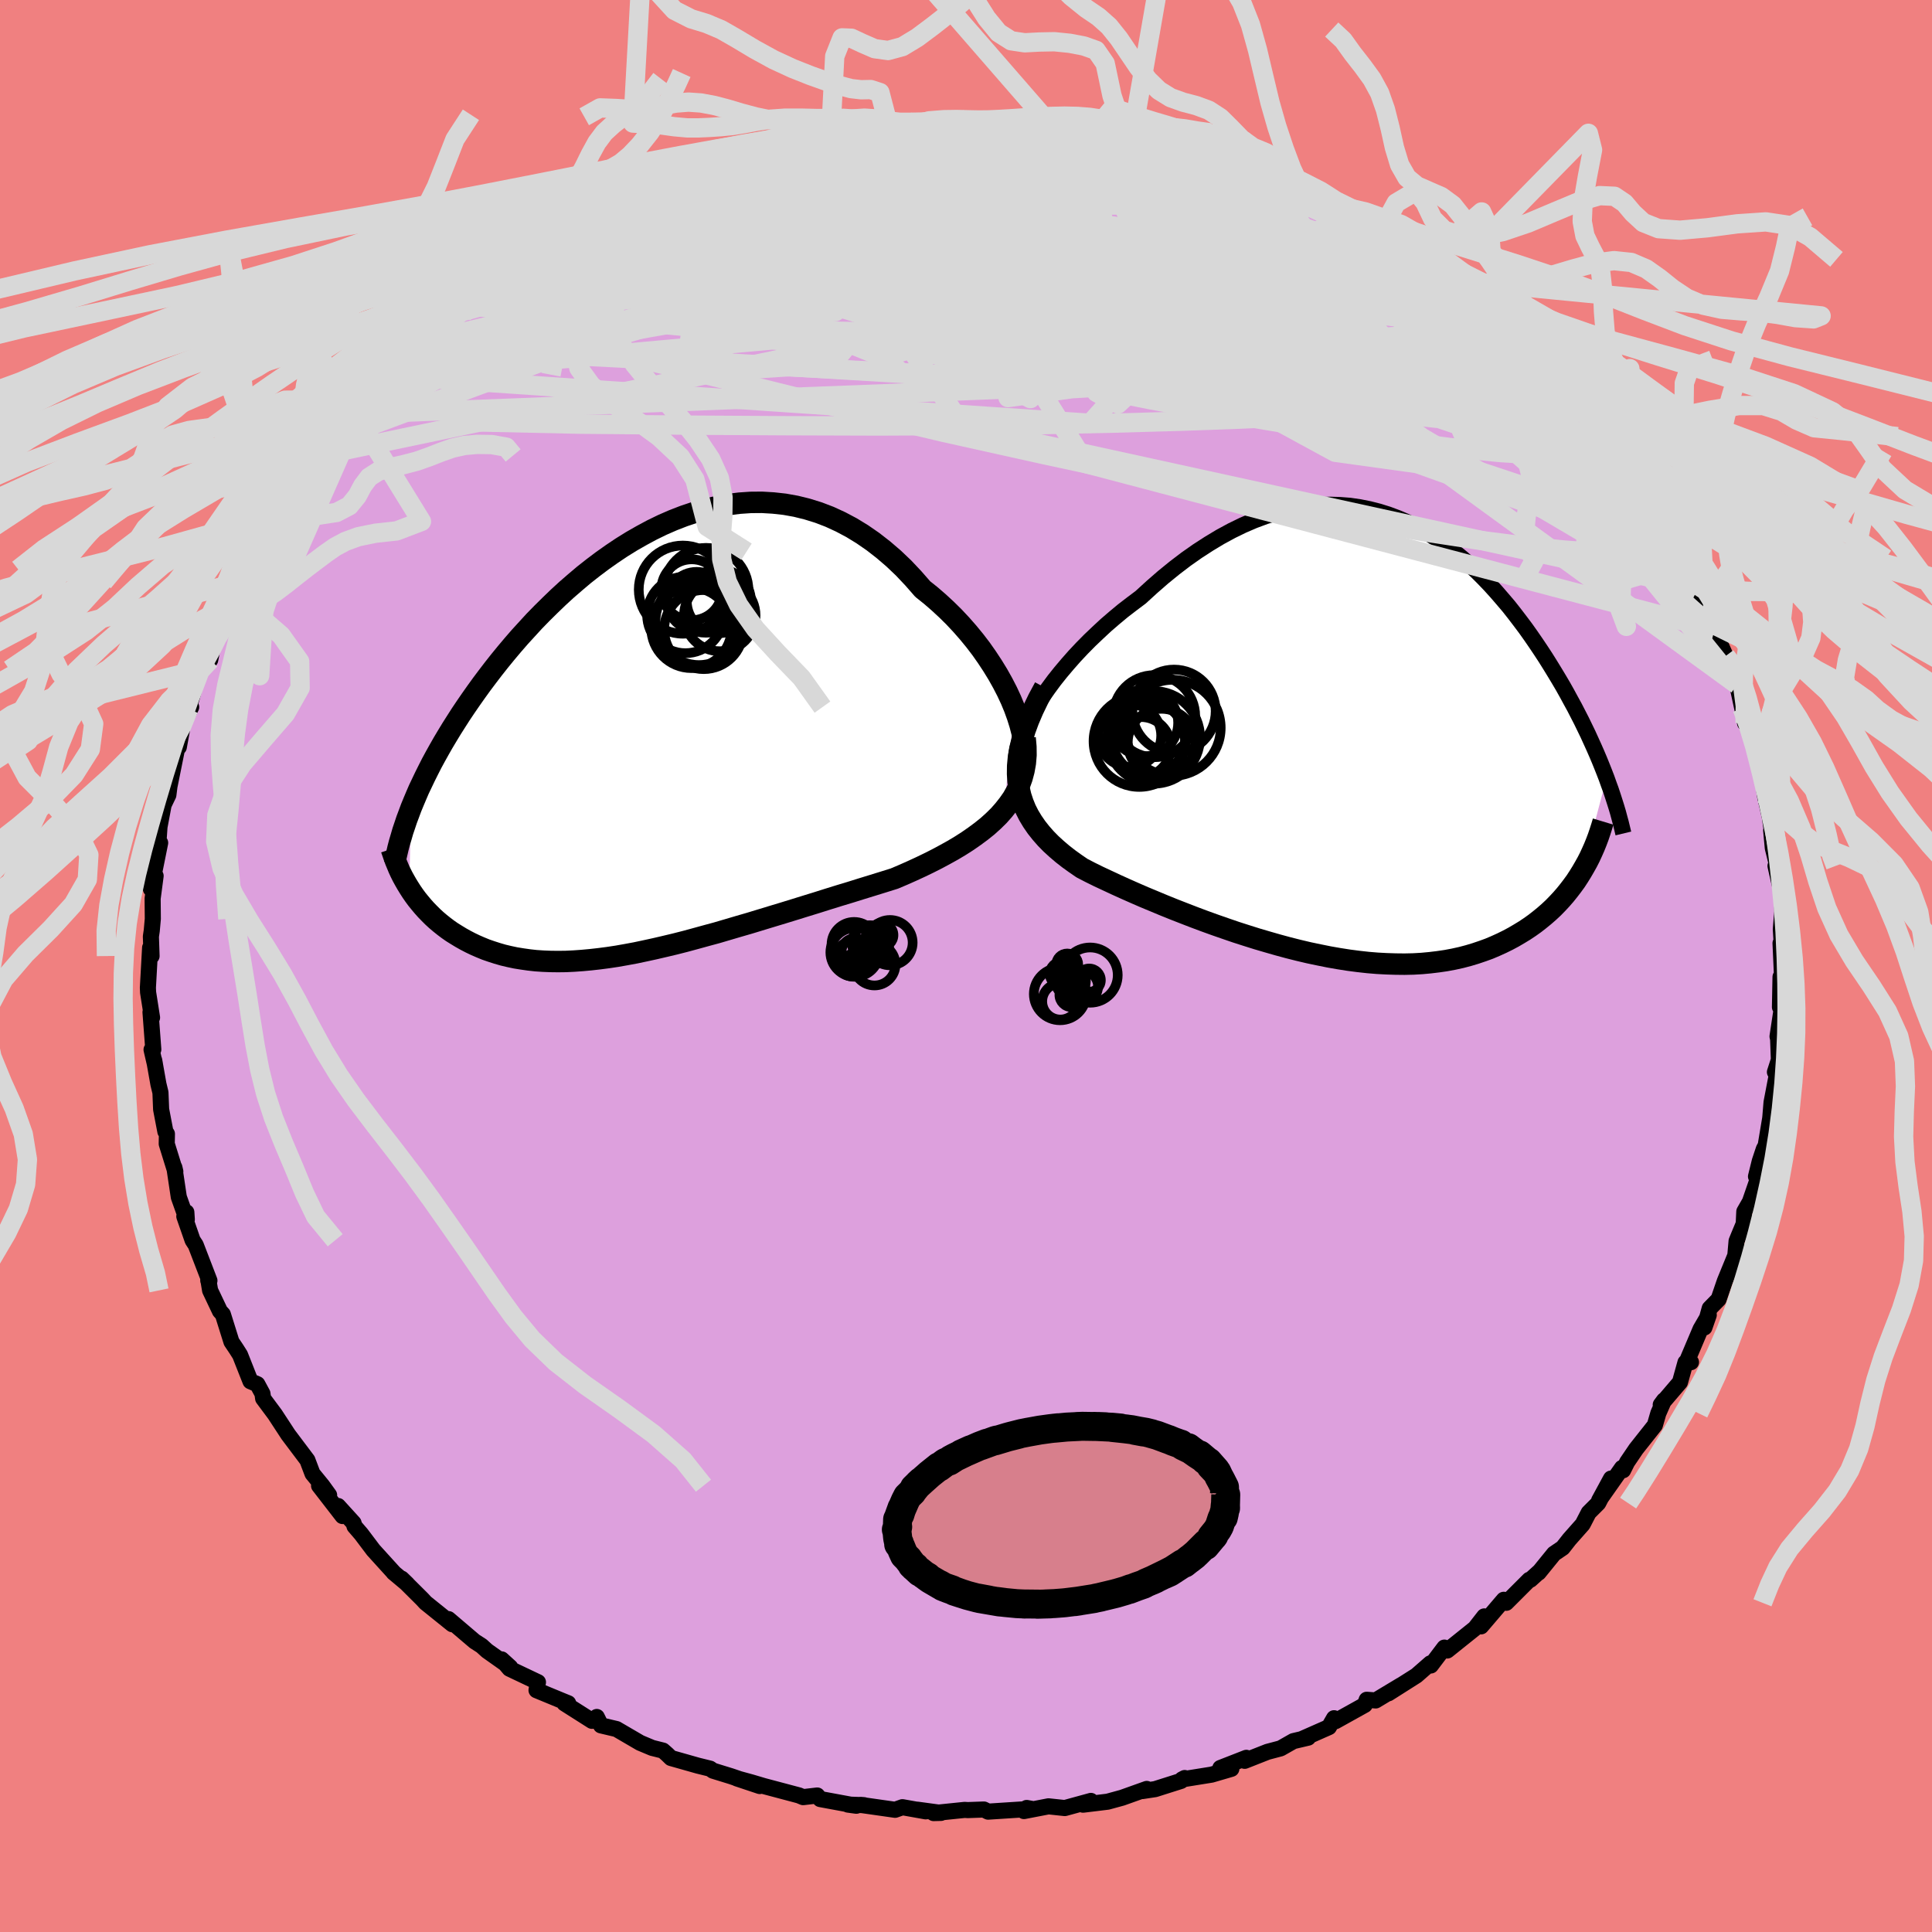 <svg xmlns="http://www.w3.org/2000/svg" width="500" height="500" viewBox="-100 -100 200 200"><defs><clipPath id="c"><path d="m38.86-3.51-.36-.87-.41-.88-.46-.89-.5-.89-.54-.88-.58-.88-.61-.87-.65-.85-.69-.84-.71-.81-.75-.8-.77-.76-.8-.74-.82-.71-.85-.68-.98-1.12-1-1.06-1.03-.98-1.06-.91-1.08-.84-1.1-.76-1.11-.68-1.13-.6-1.15-.53-1.15-.44-1.16-.36-1.17-.29-1.17-.21-1.18-.13-1.18-.07-1.17.01-1.17.08-1.17.15-1.15.21-1.15.26-1.14.33-1.13.38-1.11.43-1.1.48-1.09.53-1.06.57-1.05.6-1.03.64-1 .67-.99.7-.97.73-.94.74-.91.77-.9.78-.87.8-.84.81-.82.81-.8.82-.76.83-.75.82-.72.83-.69.82-.67.82-.64.81-.62.81-.6.8-.57.79-.55.78-.53.77-.51.76-.48.75-.47.74-.45.74-.43.72-.41.72-.39.7-.38.7-.35.69-.34.68-.32.67-.31.65-.28.65-.27.64-.26.63-.2 8.31.25.39.27.39.28.38.3.37.31.37.33.37.34.35.35.35.37.34.39.33.4.32.41.31.43.3.45.28.46.28.48.27.5.26.52.25.53.23.56.23.58.2.59.19.62.18.63.15.66.14.68.11.7.1.72.08.75.05.76.03.79.01.81-.01.83-.04.85-.06.87-.08.89-.1.92-.12.93-.14.96-.17.97-.18.99-.21 1.01-.22 1.03-.24 1.05-.25 1.06-.27 1.07-.29 1.09-.3 1.11-.3 1.12-.33 1.12-.33 1.14-.33 1.15-.35 1.15-.35 1.16-.35 1.17-.36 1.16-.36 1.17-.36 1.17-.37 1.16-.36 1.16-.35 1.15-.36 1.14-.35 1.13-.35 1.12-.35.92-.39.9-.4.89-.41.87-.42.85-.43.82-.44.81-.45.77-.46.75-.48.72-.5.69-.51.65-.52.61-.55.57-.56.52-.59"/></clipPath><clipPath id="b"><path d="m-34.68-2.77.49-.82.54-.83.59-.84.62-.84.67-.84.71-.84.74-.84.77-.82.8-.81.83-.79.84-.78.87-.75.89-.74.91-.7.92-.69 1.16-1.06 1.17-1.02 1.18-.96 1.18-.9 1.18-.83 1.19-.77 1.18-.71 1.18-.64 1.17-.57 1.16-.5 1.16-.43 1.14-.36 1.14-.3 1.11-.23 1.11-.16 1.09-.1 1.07-.04 1.06.03 1.03.08 1.02.15 1 .2.98.25.96.3.94.35.92.39.89.44.88.47.85.52.84.55.81.58.79.61.77.63.74.66.73.68.7.7.69.72.66.73.64.74.63.74.6.76.58.76.57.76.54.76.53.77.51.76.49.75.47.75.46.75.44.73.43.73.41.73.39.72.39.71.36.7.36.7.34.7.33.68.31.68.3.66.29.66.28.66.26.64.25.63.24.62-2.57 9.7-.31.5-.32.49-.35.48-.36.47-.37.46-.4.46-.41.44-.43.44-.45.42-.47.41-.49.4-.5.39-.52.37-.54.36-.56.34-.58.34-.6.32-.63.31-.64.29-.66.28-.69.25-.71.24-.73.22-.76.2-.77.17-.8.15-.82.12-.83.1-.86.08-.88.05-.9.02-.92-.01-.94-.03-.95-.05-.97-.08-.99-.11-1-.13-1.02-.16-1.03-.18-1.04-.21-1.05-.22-1.06-.25-1.07-.27-1.07-.29-1.08-.31-1.09-.32-1.08-.34-1.09-.35-1.08-.37-1.09-.38-1.08-.39-1.07-.4-1.06-.41-1.05-.41-1.04-.42-1.03-.43-1.01-.42-.99-.43-.97-.43-.95-.43-.92-.43-.9-.42-.87-.43-.83-.43-.7-.48-.68-.49-.64-.5-.61-.52-.58-.53-.54-.55-.5-.57-.46-.58-.42-.61-.38-.63-.33-.65-.27-.67-.23-.7-.17-.73-.11-.76"/></clipPath><filter id="a"><feTurbulence baseFrequency=".05" numOctaves="3" result="noise" type="noise"/><feDisplacementMap in="SourceGraphic" in2="noise" scale="2"/></filter></defs><rect width="100%" height="100%" x="-100" y="-100" fill="#F08080"/><path fill="plum" stroke="#000" stroke-linejoin="round" stroke-width="1.667" d="m84.48 1.21-.16-.08-.06 3.13.24-.43.09-.4-.58 3.86.06.27.08 2.15-.41 1.27.34-.48-.69 3.62-.12 1.46-.02.2-.47 2.82-.19.35-.42 1.26-.39 1.58.29-.04-.92 2.66-.58 1.01-.06 1.27-.5 1.2-.24.59-.13 1.49-1.09 2.66-.64 1.87-.92.94-.55 1.98.45-1.29-.85 1.46-1.49 3.52.5-.1-.57.03-.57 2.05-1.99 2.33.34-.46-.59 1.34-.36 1.24-1.94 2.45-.93 1.37-.42.84-.11-.24-2.37 3.37 1.23-2.27-1.32 2.54-.99.99-.62 1.2-1.38 1.56-.69.88-.9.61-1.59 1.96.1-.13-.95.86-.12.01-2.38 2.38-.26-.31-2.35 2.75.33-1.03-.96 1.23-2.87 2.3-.3-.3-1.4 1.85-.05-.22-1.44 1.26-2.9 1.84 1.29-.83-2.61 1.57-.93-.07-.2.53-3.04 1.69-.14-.31-.53.92-2.81 1.24.66-.15-1.53.36-1.32.75-1.36.36-2.36.93.17-.31-2.69 1.05 1.14.09-2.05.6-3.05.49.27-.14-.38.3-2.68.85-1.32.2.45-.22-2.55.91-1.5.41-2.54.31.81-.39-2.7.74-1.69-.18-2.54.49.28-.32.5.09-4.49.29-.44-.22-1.67.06-.32-.02-3.21.33.76-.02-2.43-.33.85.17-2.41-.43-.76.27-3.58-.51.36.03-1.67-.06.88.12-3.74-.69-.31-.37-1.46.17-.43-.18-3.65-.97-1.28-.38-1.5-.41 2.37.79-2.96-1.01-1.88-.58-.3-.21-1.26-.31-2.79-.79-.4-.39-.43-.38-1.12-.28-1.24-.52-2.45-1.43-1.61-.38-.43-.87-.5.4-2.85-1.81.39-.01-.52-.21-2.76-1.14.15-.83-2.95-1.4-.81-.96.89.81-2.4-1.7-.56-.51-.73-.47-2.7-2.3.39.53-2.77-2.23-.34-.37-2.13-2.12.58.56-1.42-1.19.07.06-2.16-2.38-1.26-1.67-.69-.8-.1-.34-1.6-1.76.46 1.04-2.43-3.14 1.04.97-.7-.97-1.02-1.25-.53-1.4-1.98-2.63-.02-.03-1.36-2.08-1.22-1.64-.07-.5-.53-.98-.71-.3-1.08-2.73-.38-.6-.51-.76-.89-2.84-.3-.33-1.02-2.15-.19-1.14v.12l.12.01-1.42-3.69-.32-.49-.86-2.47.21-.43.05.76-.83-2.33-.46-3.07.1.43-.89-2.87.02-1.03-.16-.24-.44-2.3-.07-1.74-.21-.87-.44-2.48.08.43-.35-1.52.18-.02-.29-3.86.16.56-.41-2.61-.02-.48.23-4.15.15.87-.07-2.02.09-.61.11-1.22-.02-2.1.31-2.35-.49 1.35.66-3.28.3-1.49-.23.68.16-2.33.43-2.29.49-1.02.11-.87.77-3.83.16-.92.04.67.32-1.76.03-.45.93-1.93-.27.21 1.14-4.08.79-1.62.31.6.63-3.14.39-1.04.92-1.47.04-.38-.09-.29 1.22-1.74.51-1.31.76-1.66.79-.17.52-2.7.45-.65 1.37-1.91-.85 1.36 1.02-1.98 2.26-2.67-.71.72 2.64-3.47-.86 1.41 2.21-3.02-1.17 1.07 1.9-2.36.16-.18 1.87-1.41.83-1.43.91-1.05 1.59-1.23-1.36 1.18 2.52-2.87 1.68-1.06-1.02.76 2.87-2.79-1.17 1.13 1.73-1.42 1.42-.95 2.4-2.26-.55.44.23-.59 2.63-1.74 1.59-1.12 2.32-1.36-.05.22.81-.58.5-.21 2.72-1.71 1.19-.84.63-.16.76-.65 1.87-.29-.43-.02 2.05-1.06.53-.07.93-.92 3.06-.4.72-.74 1.43-.33.55-.02.56-.6 1.52-.29 2.68-.62-.48.02.8-.52 1.22-.13 3.51-.73 1.65-.33.91-.14 2.12-.42.29-.3.82.1 1.08.01 1.52-.4.07-.14 3.78-.03H-5.5l4.83-.34.21.15.71.1 1.42.12 1.46-.17-.64-.01 2.39.37 1.08-.18 2.15.45.7-.14 3.74.58-.76-.29 2.06.44-.64-.02 3.37.57.67-.12-.1.3 2.43.29.92.32 1.58.14 1.25.77 1.27.14 1.47.46 1.67.92.26.01 1.5.37 2.15 1.08 1.35.76.61.2 1.94.54 1.02.4 2.25 1.29-1.9-.69 2.19 1.06 3.04 1.49.42.57-1.22-.77 2.31 1.12 2.01 1.62-.46-.65 2.06 1.33 1.85 1.65.95.81 1.75.97.82 1.14.62.28 1.13 1.33 1.05.71.42.05.25.31 1.98 1.86-.09.26.94.61 2.47 2.64-1.04-.89 3.73 3.96-1.29-1.24 1.65 1.72 1.92 2.7-1.39-1.98 1.81 2.45.47.2 1.22 2.1-.06-.91 1.69 3.11.13-.16.74 1.41 2.13 3.22-1.23-2.22 2.3 4.5-.37.36.6.03 1.3 2.84-.52-.83.32.57 1.78 3.81.2.54-.24-.31 1.38 3.07.6 1.78v-.67l.59 1.86.53 2.46.29 1.52.34.16 1.05 3.23-.4-1.64.71 3.55-.1-.9.46 3.11.51 2.26.38 2.69-.25-1.36.17 1.82.49 2-.09-.48-.12.34.62 2.74.08 1.96-.15 1.86.14 2.28-.17-.84.16 3.57-.16-.08" filter="url(#a)"/><path fill="#fff" d="m-34.68-2.77.49-.82.54-.83.59-.84.62-.84.67-.84.71-.84.74-.84.77-.82.8-.81.83-.79.84-.78.87-.75.89-.74.91-.7.92-.69 1.16-1.06 1.17-1.02 1.18-.96 1.18-.9 1.18-.83 1.19-.77 1.18-.71 1.18-.64 1.17-.57 1.16-.5 1.16-.43 1.14-.36 1.14-.3 1.11-.23 1.11-.16 1.09-.1 1.07-.04 1.06.03 1.03.08 1.02.15 1 .2.98.25.96.3.94.35.92.39.89.44.88.47.85.52.84.55.81.58.79.61.77.63.74.66.73.68.7.7.69.72.66.73.64.74.63.74.6.76.58.76.57.76.54.76.53.77.51.76.49.75.47.75.46.75.44.73.43.73.41.73.39.72.39.71.36.7.36.7.34.7.33.68.31.68.3.66.29.66.28.66.26.64.25.63.24.62-2.57 9.7-.31.5-.32.49-.35.48-.36.47-.37.46-.4.46-.41.44-.43.44-.45.42-.47.41-.49.4-.5.39-.52.37-.54.36-.56.34-.58.34-.6.32-.63.31-.64.29-.66.28-.69.25-.71.24-.73.22-.76.2-.77.17-.8.15-.82.12-.83.1-.86.08-.88.05-.9.02-.92-.01-.94-.03-.95-.05-.97-.08-.99-.11-1-.13-1.02-.16-1.03-.18-1.04-.21-1.05-.22-1.06-.25-1.07-.27-1.07-.29-1.08-.31-1.09-.32-1.08-.34-1.09-.35-1.08-.37-1.09-.38-1.08-.39-1.07-.4-1.06-.41-1.05-.41-1.04-.42-1.03-.43-1.01-.42-.99-.43-.97-.43-.95-.43-.92-.43-.9-.42-.87-.43-.83-.43-.7-.48-.68-.49-.64-.5-.61-.52-.58-.53-.54-.55-.5-.57-.46-.58-.42-.61-.38-.63-.33-.65-.27-.67-.23-.7-.17-.73-.11-.76" filter="url(#a)" transform="translate(41.57 -23.47)"/><path fill="#fff" d="m38.86-3.51-.36-.87-.41-.88-.46-.89-.5-.89-.54-.88-.58-.88-.61-.87-.65-.85-.69-.84-.71-.81-.75-.8-.77-.76-.8-.74-.82-.71-.85-.68-.98-1.12-1-1.06-1.03-.98-1.06-.91-1.08-.84-1.1-.76-1.11-.68-1.13-.6-1.15-.53-1.15-.44-1.16-.36-1.17-.29-1.17-.21-1.18-.13-1.18-.07-1.17.01-1.17.08-1.17.15-1.15.21-1.15.26-1.14.33-1.13.38-1.11.43-1.1.48-1.09.53-1.06.57-1.05.6-1.03.64-1 .67-.99.7-.97.73-.94.74-.91.77-.9.78-.87.8-.84.81-.82.81-.8.82-.76.83-.75.82-.72.83-.69.82-.67.82-.64.81-.62.81-.6.8-.57.79-.55.78-.53.77-.51.76-.48.75-.47.74-.45.74-.43.72-.41.72-.39.7-.38.7-.35.69-.34.68-.32.67-.31.65-.28.65-.27.64-.26.63-.2 8.31.25.39.27.39.28.38.3.37.31.37.33.37.34.35.35.35.37.34.39.33.4.32.41.31.43.3.45.28.46.28.48.27.5.26.52.25.53.23.56.23.58.2.59.19.62.18.63.15.66.14.68.11.7.1.72.08.75.05.76.03.79.01.81-.01.83-.04.85-.06.87-.08.89-.1.92-.12.93-.14.96-.17.97-.18.99-.21 1.01-.22 1.03-.24 1.05-.25 1.06-.27 1.07-.29 1.09-.3 1.11-.3 1.12-.33 1.12-.33 1.14-.33 1.15-.35 1.15-.35 1.16-.35 1.17-.36 1.16-.36 1.17-.36 1.17-.37 1.16-.36 1.16-.35 1.15-.36 1.14-.35 1.13-.35 1.12-.35.92-.39.9-.4.89-.41.87-.42.85-.43.82-.44.81-.45.77-.46.75-.48.72-.5.69-.51.65-.52.61-.55.57-.56.52-.59" filter="url(#a)" transform="translate(-33.84 -23.16)"/><g fill="none" stroke="#000" transform="translate(41.57 -23.47)"><path stroke-linejoin="round" stroke-width="1.667" d="m-35.98 3.66-.22-.42-.14-.48-.05-.54.03-.6.11-.64.19-.69.25-.73.32-.75.38-.78.43-.8.49-.82.54-.83.59-.84.62-.84.67-.84.71-.84.74-.84.77-.82.8-.81.83-.79.84-.78.87-.75.89-.74.91-.7.92-.69 1.16-1.06 1.17-1.02 1.18-.96 1.18-.9 1.18-.83 1.19-.77 1.18-.71 1.18-.64 1.17-.57 1.16-.5 1.16-.43 1.14-.36 1.14-.3 1.11-.23 1.11-.16 1.09-.1 1.07-.04 1.06.03 1.03.08 1.02.15 1 .2.98.25.96.3.94.35.92.39.89.44.88.47.85.52.84.55.81.58.79.61.77.63.74.66.73.68.7.7.69.72.66.73.64.74.63.74.6.76.58.76.57.76.54.76.53.77.51.76.49.75.47.75.46.75.44.73.43.73.41.73.39.72.39.71.36.7.36.7.34.7.33.68.31.68.3.66.29.66.28.66.26.64.25.63.24.62.22.62.22.6.2.6.19.59.18.57.17.57.15.56.15.55.13.54.13.54" filter="url(#a)"/><path stroke-linejoin="round" stroke-width="2.222" d="m-33.44-5.37-.64 1.19-.55 1.14-.46 1.08-.38 1.03-.29.99-.23.94-.15.9-.08.86-.01.83.05.78.11.76.17.73.23.7.27.67.33.65.38.63.42.61.46.58.5.57.54.55.58.53.61.52.64.5.68.49.7.48.83.43.87.43.9.42.92.43.95.43.97.43.99.43 1.01.42 1.03.43 1.04.42 1.05.41 1.06.41 1.07.4 1.08.39 1.09.38 1.08.37 1.09.35 1.08.34 1.09.32 1.08.31 1.07.29 1.07.27 1.06.25 1.05.22 1.04.21 1.03.18 1.02.16 1 .13.99.11.97.08.95.05.94.03.92.01.9-.02.88-.05.86-.08.83-.1.82-.12.8-.15.77-.17.76-.2.73-.22.71-.24.69-.25.66-.28.64-.29.63-.31.6-.32.58-.34.56-.34.54-.36.52-.37.5-.39.49-.4.47-.41.45-.42.43-.44.41-.44.4-.46.37-.46.36-.47.35-.48.32-.49.31-.5.29-.5.28-.5.26-.51.24-.52.23-.52.21-.52.2-.53.18-.53.17-.53.16-.53" filter="url(#a)"/><circle cx="-22.133" cy="-.196" r="4.792" clip-path="url(#b)" filter="url(#a)"/><circle cx="-23.458" cy=".789" r="3.092" clip-path="url(#b)" filter="url(#a)"/><circle cx="-20.173" cy="-1.186" r="4.97" clip-path="url(#b)" filter="url(#a)"/><circle cx="-23.633" cy=".199" r="4.732" clip-path="url(#b)" filter="url(#a)"/><circle cx="-21.328" cy=".339" r="3.496" clip-path="url(#b)" filter="url(#a)"/><circle cx="-22.633" cy="-.061" r="3.776" clip-path="url(#b)" filter="url(#a)"/><circle cx="-23.063" cy="-1.701" r="3.456" clip-path="url(#b)" filter="url(#a)"/><circle cx="-24.613" cy="-.381" r="3.25" clip-path="url(#b)" filter="url(#a)"/><circle cx="-22.088" cy="-2.391" r="4.248" clip-path="url(#b)" filter="url(#a)"/><circle cx="-20.033" cy="-2.906" r="4.31" clip-path="url(#b)" filter="url(#a)"/></g><g fill="none" stroke="#000" transform="translate(-33.84 -23.16)"><path stroke-linejoin="round" stroke-width="2.222" d="m39.32 3.36.25-.44.18-.51.11-.58.04-.64-.03-.69-.09-.74-.14-.77-.21-.81-.26-.83-.31-.86-.36-.87-.41-.88-.46-.89-.5-.89-.54-.88-.58-.88-.61-.87-.65-.85-.69-.84-.71-.81-.75-.8-.77-.76-.8-.74-.82-.71-.85-.68-.98-1.12-1-1.06-1.03-.98-1.06-.91-1.08-.84-1.1-.76-1.11-.68-1.13-.6-1.15-.53-1.15-.44-1.16-.36-1.17-.29-1.17-.21-1.18-.13-1.18-.07-1.17.01-1.17.08-1.17.15-1.15.21-1.15.26-1.14.33-1.13.38-1.11.43-1.1.48-1.09.53-1.06.57-1.05.6-1.03.64-1 .67-.99.7-.97.73-.94.74-.91.77-.9.78-.87.8-.84.81-.82.81-.8.82-.76.83-.75.82-.72.83-.69.82-.67.82-.64.81-.62.81-.6.8-.57.79-.55.78-.53.77-.51.76-.48.75-.47.74-.45.74-.43.72-.41.72-.39.7-.38.7-.35.69-.34.68-.32.67-.31.65-.28.65-.27.64-.26.63-.23.62-.23.61-.2.6-.2.59-.17.59-.17.57-.15.57-.13.56-.13.55-.11.54" filter="url(#a)"/><path stroke-linejoin="round" stroke-width="2.222" d="m39.96-.44.08.91.01.86-.07.83-.14.78-.2.75-.26.72-.33.69-.37.66-.44.63-.48.61-.52.59-.57.56-.61.55-.65.52-.69.51-.72.5-.75.48-.77.46-.81.45-.82.44-.85.43-.87.42-.89.41-.9.4-.92.39-1.12.35-1.13.35-1.14.35-1.15.36-1.16.35-1.16.36-1.17.37-1.17.36-1.16.36-1.17.36-1.16.35-1.15.35-1.15.35-1.14.33-1.12.33-1.12.33-1.11.3-1.09.3-1.07.29-1.06.27-1.05.25-1.03.24-1.01.22-.99.21-.97.18-.96.17-.93.14-.92.12-.89.1-.87.08-.85.06-.83.04-.81.01-.79-.01-.76-.03-.75-.05-.72-.08-.7-.1-.68-.11-.66-.14-.63-.15-.62-.18-.59-.19-.58-.2-.56-.23-.53-.23-.52-.25-.5-.26-.48-.27-.46-.28-.45-.28-.43-.3-.41-.31-.4-.32-.39-.33-.37-.34-.35-.35-.34-.35-.33-.37-.31-.37-.3-.37-.28-.38-.27-.39-.25-.39-.24-.39-.23-.4-.22-.4-.2-.4-.19-.41-.17-.41-.17-.41-.15-.41-.14-.41-.14-.41" filter="url(#a)"/><circle cx="8.353" cy="-13.127" r="3.702" clip-path="url(#c)" filter="url(#a)"/><circle cx="4.793" cy="-13.187" r="3.964" clip-path="url(#c)" filter="url(#a)"/><circle cx="6.193" cy="-12.497" r="4.504" clip-path="url(#c)" filter="url(#a)"/><circle cx="4.528" cy="-15.802" r="4.564" clip-path="url(#c)" filter="url(#a)"/><circle cx="6.928" cy="-15.732" r="4.392" clip-path="url(#c)" filter="url(#a)"/><circle cx="5.958" cy="-14.607" r="3.034" clip-path="url(#c)" filter="url(#a)"/><circle cx="6.688" cy="-11.667" r="4.094" clip-path="url(#c)" filter="url(#a)"/><circle cx="8.258" cy="-14.612" r="3.322" clip-path="url(#c)" filter="url(#a)"/><circle cx="5.418" cy="-11.842" r="4.164" clip-path="url(#c)" filter="url(#a)"/><circle cx="5.448" cy="-15.787" r="3.152" clip-path="url(#c)" filter="url(#a)"/></g><g fill="none" stroke="#D8D8D8" stroke-linejoin="round" stroke-width="2"><path d="m-8.17-87.17 1.01-.09 1.7-.07 1.83-.05 1.76-.03 1.55-.01 1.25.02.97.01.71.02.49.02.27.02.02.02-.35.01h-.9l-1.65-.02h-2.52m40.85 9.48-.46-.07.9.53 1.01.59.73.46.48.36.31.31.18.29.01.26-.19.22-.47.15-.8.02-1.2-.14-1.66-.32-2.15-.54-2.69-.77-3.23-.98-3.74-1.19-4.2-1.39-4.62-1.56-5-1.73-5.5-1.92m-42.17 5.98 1.52-.75 1.23-.55 1.27-.52 1.24-.45 1.06-.37.85-.28.62-.17.42-.08.21.03v.14l-.22.26-.47.4-.75.56-1.08.75-1.47.96-1.91 1.18-2.42 1.42-2.94 1.68-3.53 1.96-4.07 2.21-4.34 2.21M68.43-52.03l1.15 2.02.78 1.26.67 1.11.56.99.4.86.24.67.06.45-.12.2-.28-.03-.47-.26-.64-.47-.84-.7-1.06-.98-1.33-1.31-1.64-1.7-1.98-2.14-2.39-2.61-2.81-3.09-3.21-3.58-3.56-4-3.82-4.45" filter="url(#a)"/><path d="m31.65-81.03 1.21.62 1.34.61 1.47.7 1.48.78 1.45.85 1.45.88 1.44.91 1.43.89 1.37.85 1.29.81 1.22.77 1.14.73 1.06.7.94.63.77.52.52.36.2.12-.19-.16-.64-.51-1.15-.91-1.75-1.36M8.81-86.99l2.15.33.79.17.28.19-.04.23-.37.26-.81.3-1.33.34-1.87.38-2.46.43-3.13.49-3.91.56-4.79.64-5.72.71-6.67.78-7.63.83M58-63.39l1.08.98.87 1.07.51.91.18.74-.18.53-.55.31-.93.1-1.32-.11-1.72-.31-2.14-.47-2.56-.63-3-.8-3.45-.96-3.9-1.16-4.36-1.36-4.86-1.6L26.28-68l-5.99-2.11-6.67-2.38-7.45-2.66-8.34-2.93-9.3-3.2" filter="url(#a)"/><path d="m5.96-87.3 1.67.29 1.33.22.94.22.48.26.08.3-.24.36-.56.41-.9.47-1.28.53-1.7.62-2.14.72-2.63.82-3.16.92-3.71 1-4.33 1.1-5.01 1.22-5.78 1.37-6.57 1.57-7.24 1.69-7.58 1.57m8.78-8.7.9-.32 1.61-.54 1.94-.56 2-.53 1.97-.48 1.98-.46 1.99-.45 2.01-.45 1.99-.44 1.95-.43 1.93-.41 1.89-.4 1.83-.37 1.67-.33 1.36-.29.93-.24.39-.16-.19-.08-.75-.01" filter="url(#a)"/><path d="m-50.18-70.82 2.3-1.49 2.1-1.24 1.91-1.03 1.81-.9 1.84-.89 1.92-.93 1.96-.96 1.88-.92 1.71-.84 1.5-.71 1.31-.61 1.11-.5.9-.42.62-.31.31-.17.12-.04m72.09 8.69 1.74 1.26 1.26 1.08.82.82.39.59-.05.37-.48.16-.94-.06-1.41-.27-1.89-.47-2.37-.66-2.84-.83-3.31-1-3.8-1.19-4.34-1.41-4.97-1.68-5.74-1.99-6.65-2.33-7.58-2.66" filter="url(#a)"/><path d="m12.55-86.41-.1-.04.29.19.24.31-.01.38-.39.46-.84.55-1.28.66-1.79.77-2.33.9-2.95 1.06-3.61 1.21-4.31 1.36-5.01 1.51-5.76 1.65-6.55 1.82-7.38 1.98-8.17 2.05-9.03 2.15" filter="url(#a)"/><path d="m70.12-48.92.29.38.38.88.15.83-.19.65-.55.43-.92.16-1.28-.12-1.66-.38-2.01-.62-2.39-.84-2.79-1.06-3.21-1.31-3.7-1.59-4.21-1.9-4.76-2.21-5.3-2.54-5.84-2.88-6.35-3.22-6.83-3.59-7.3-4-7.78-4.44-8.39-4.82" filter="url(#a)"/><path d="m64.99-55.87.94 1.59-.26.81-1.24.43-2.16.17-3.06-.03-4.01-.26-5-.5-6.06-.78-7.18-1.07-8.36-1.38-9.53-1.73-10.7-2.14-11.87-2.58-13.15-2.96-14.65-3.15m19.42-17.13.54-.16.95-.08 1.23-.08 1.44-.11 1.61-.1 1.7-.08 1.73-.06 1.65-.03 1.5-.01h1.29l1.07.02.85.01.67.02.5.02.34.03.17.02-.04.02-.35.01h-.73l-1.2-.02-1.75-.03-2.31-.02-2.91-.02M28-82.48l1.5.55 1.26.65.89.58.56.49.22.45-.13.42-.49.41-.84.42-1.21.4-1.58.4-2 .38-2.43.35-2.85.34-3.27.34-3.68.33-4.13.32-4.63.31-5.19.3-5.83.28-6.53.25-7.2.21-7.76.08-8.09-.18" filter="url(#a)"/><path d="m67.27-53.22.81 1.25.53.83.4.79.24.73.03.61-.2.45-.48.25-.78.02-1.09-.24-1.41-.51-1.74-.78-2.06-1.04-2.4-1.28-2.73-1.52-3.09-1.79-3.46-2.08-3.86-2.41-4.28-2.75-4.75-3.11-5.28-3.48-5.87-3.86-6.49-4.27-7.04-4.7m-50.74 3.95.66-.26.75-.3.67-.24.5-.17.29-.05.06.1-.2.3-.56.56-1.05.86-1.68 1.23-2.35 1.61-2.97 1.94-3.51 2.27-4.05 2.63" filter="url(#a)"/><path d="m-8.1-87.31 2.64.09 2.45.28 2.79.5 3.02.71 3.19.89 3.38 1.03 3.61 1.15 3.87 1.26 4.14 1.37 4.37 1.47 4.55 1.57 4.62 1.62 4.55 1.64 4.4 1.58 4.23 1.5m-80.77-9.76 1.39-.72 1.5-.52 1.18-.38.86-.24.64-.14.48-.04.33.06.16.17v.3l-.18.43-.36.56-.59.73-.88.9-1.25 1.1-1.69 1.32-2.14 1.55-2.6 1.79-3.06 2.06-3.5 2.34-3.93 2.59-4.34 2.84-4.71 3.07-5.17 3.39" filter="url(#a)"/><path d="m-21.29-84.83 1.69-.26 1.81-.29 1.36-.17.87-.03.4.14-.01.3-.36.47-.67.64-.95.8-1.24.97-1.57 1.16-1.96 1.38-2.43 1.6-2.96 1.83-3.56 2.09-4.18 2.35-4.84 2.65-5.5 2.97-6.15 3.31-6.82 3.69" filter="url(#a)"/><path d="m-32.13-81.33 2.29-.47 1.71-.49 1.56-.46 1.58-.44 1.67-.45 1.72-.46 1.68-.44 1.59-.43 1.47-.39 1.37-.35 1.24-.31 1.02-.25.67-.18.24-.08-.3.05-.92.2m15.21-1.03.94-.08.88.03 1.14.1 1.27.11 1.27.13 1.13.13.9.13.63.14.35.13.1.14-.14.15-.39.15-.64.15-.94.17-1.28.19-1.69.22-2.14.24-2.65.27-3.14.27-3.58.27-3.96.24-4.41.21-5.12.22M28-82.48l1.62.58 1.63.73 1.52.68 1.41.62 1.31.57 1.2.56 1.07.53.95.5.83.46.68.38.5.29.28.18.07.08-.17-.04-.45-.15-.76-.28-1.14-.47-1.58-.68-2.04-.94-2.49-1.19-2.89-1.45m24.84 14.94.72.45.41.32.25.35.09.35-.12.3-.39.19-.7.05-1.07-.15-1.51-.39-1.99-.67-2.52-1-3.06-1.34-3.62-1.69-4.23-2.03-4.88-2.36-5.61-2.71-6.41-3.07-7.14-3.42m60.51 38.95-.48-.34-.32.87-.82.72-1.44.38-2.07.11-2.71-.1-3.36-.25-4.03-.41-4.74-.6-5.48-.84-6.24-1.1-7.04-1.37-7.89-1.63-8.79-1.85-9.67-2.08-10.53-2.34-11.31-2.68-12.15-3.01-13.24-3.19M68.43-52.03l.98 1.94.26 1.02-.21.72-.69.48-1.21.23-1.75-.06-2.3-.38-2.86-.72-3.45-1.05-4.06-1.35-4.72-1.62-5.4-1.9-6.14-2.19-6.85-2.53-7.55-2.9-8.23-3.31-8.97-3.73-9.81-4.12-10.67-4.48" filter="url(#a)"/><path d="m47.27-72.76 1.56 1.35 1.37 1.12 1.27 1.05 1.16.99 1.07.94.99.86.91.8.84.73.76.68.69.64.61.59.52.52.41.44.26.31.08.17-.12-.03-.37-.25-.64-.52-.93-.82-1.25-1.13-1.6-1.45-2-1.82-2.49-2.27M17.15-85.53l1.73.28 1.04.3.6.34.2.38-.21.42-.69.43-1.18.44-1.72.47-2.3.49-2.94.51-3.62.52-4.33.52-5.07.49-5.84.45-6.63.41-7.49.36-8.28.32" filter="url(#a)"/><path d="m29.5-82.11 1.83.96 1.59.84 1.59.84 1.64.9 1.65.98 1.65 1.05 1.67 1.12 1.69 1.16 1.69 1.18 1.67 1.18 1.62 1.16 1.58 1.13 1.52 1.1 1.45 1.03 1.32.94 1.16.81.93.63.67.42.38.19.11-.03-.16-.25-.41-.49m10.93 12.04.87 1.3.7.96.71 1.02.67 1.04.61 1.01.51.91.36.78.21.59.03.38-.13.15-.31-.09-.47-.3-.64-.51-.8-.72-1-.94-1.2-1.22-1.45-1.55-1.72-1.91-2.04-2.32-2.4-2.76-2.82-3.24-3.3-3.81-3.87-4.48M20.5-84.92l1.36.28 1.2.38 1.06.36.84.33.56.28.25.21-.1.13-.52.04-1.06-.1-1.73-.25-2.48-.45-3.26-.64-4.07-.83-4.76-1.07" filter="url(#a)"/><path d="m56.11-65.51 1.12 1.28.34.89-.04.88-.44.91-.9.9-1.44.83-1.99.73-2.59.63-3.18.52-3.78.43-4.37.35-4.96.3-5.56.25-6.16.22-6.79.19-7.45.16-8.12.1-8.8.04-9.54-.03-10.32-.06-11.15-.1-11.93-.26m23.59-26.12 1.25-.23 1.38-.2 1.75-.21 2.09-.19 2.35-.16 2.57-.12 2.82-.09 3.06-.06 3.25-.03h3.35l3.33.04 3.27.07 3.15.11 3.06.14 2.97.16 2.87.15 2.74.14 2.58.1 2.35.04 2.07-.01 1.85.05" filter="url(#a)"/><path d="m-33.06-80.41 1.42-.73 1.64-.58 1.4-.49 1.14-.39.95-.33.82-.28.67-.21.47-.13.21-.02-.06.09-.33.21-.61.33-.98.48-1.47.62-2.05.78-2.67.97-3.25 1.21m35.09-8.8.32.14.46.14.35.16.12.2-.13.29-.37.37-.66.47-1.03.57-1.53.69-2.13.81-2.81.95-3.52 1.08-4.2 1.21-4.88 1.33-5.67 1.51-6.66 1.81-7.87 2.26m54.09-12.59 1.98.42.38.42-.51.58-1.2.81-1.91 1.04-2.73 1.26-3.6 1.49-4.57 1.74-5.6 1.99-6.69 2.26-7.8 2.5-8.92 2.73-10.09 3.01-11.4 3.42" filter="url(#a)"/><path d="m19.58-85.24 1.05.29 1.15.32 1.1.36.96.36.79.35.59.33.4.31.17.28-.08.24-.39.19-.77.12-1.21.04-1.68-.03-2.17-.11-2.62-.17-3.06-.25-3.49-.33-3.93-.43-4.43-.55-4.99-.62-5.63-.66" filter="url(#a)"/><path d="m-47.55-72.56 1.82-1.04 2-.8 2.17-.65 2.53-.65 2.96-.74 3.34-.82 3.61-.83 3.8-.79 3.94-.75 4.04-.72 4.13-.72 4.2-.74 4.26-.75 4.27-.76 4.25-.73 4.22-.69 4.26-.59" filter="url(#a)"/><path d="m26.07-83.41 1.2.61.96.41.94.43.84.44.6.39.31.31-.03.21-.41.14-.8.06-1.23-.02-1.68-.09-2.17-.19-2.72-.3-3.29-.42-3.84-.52-4.36-.64-4.86-.76-5.37-.92-5.82-1.08" filter="url(#a)"/><path d="M36.57-79.13 7.14-66.12l13.98 5.28 2.67-.12-10.27-2.71-11.28-2.9-3.73-1.46 4.69.48 8.4 1.61 6.22 1.24.72-.34-4.13-2.09-5.88-3-4.79-2.81-2.96-2.02-2.09-1.38-2.06-1.25-1.18-1.28 2.51-.99 6.96-1.36-13.02-6.09" filter="url(#a)"/><path d="m-25.81-83.42 30.44 1.67.62 2.27-7.95.32-3.67-.46 2.95.21 6.91 1.48 6.94 2.41 3.9 2.38.22 1.17-1.41-.84-.4-2.8.4-3.48-3.31-1.53-15.73 3.83-51.21 12.41" filter="url(#a)"/><path d="m-11.59-86.88-9.78 10.19 5.61 10.77 6.58 2.66 2.56-3.37 1.38-5.02 2.22-3.9 3.39-2 4.54-.4 5.47.66 5.73 1.37 4.98 1.82 3.31 1.7.83.6-2.7-1.22-7.8-2.14-15.26-.62-24.68 1.56-17.67-1.18" filter="url(#a)"/><path d="m-14.91-86.02 3.13 1.22-4.24 4.16-6.63 5.01.46 3.8 8.21 2.62 11.48 2.4 10.6 2.73 7.71 2.8 3.89 2.03-1.18.28-7.47-2-13.1-3.9-15.01-4.46-11.36-3.63-2.78-2.63 10.36-3.04 37.42-7.08" filter="url(#a)"/><path d="m31.65-81.03-21.02-1.75-12.84 3.58-3.7 2.37 2.93.47 4.62.2 2.62.7-.79.88-3.5.54-4.29.12-3.09-.02-.75.11 1.44.33 2.56.33 2.48.01 1.55-.59.21-1.22-1.28-1.5-2.55-1.08-2.9.14-1.68 1.8.15 3.11-2.36 3.15-17.12 1.67-30.11 3.6" filter="url(#a)"/><path d="m-14.91-86.02 26.73 8.24-3.64 4.71 1.29 3.76 6.8 1.63 4.89-.03-.69-.63-5.32-.64-7.1-.67-6.32-.86-3.92-.92-.8-.51 2.17.33 4.11 1.1 4.47 1.17 3.74.45 3.66-.38 6.06-.12 10.38 1.77 12.36 4.15 5.55 3.8-15.78-3.08-60.65-20.05" filter="url(#a)"/><path d="m-24.29-83.71 13.22 5.86 1.71 10.06-4.48 5.46-8.68.57-6.21-2.23.46-2.98 7.03-2.4 11.07-1.15 12.35.29 11.65 1.6 9.74 2.5 7.13 2.78 4.45 2.4 2.25 1.51.21.11-3.23-2-8.7-4.12-13.6-3.41-18.8 3.42-60.51 12.66" filter="url(#a)"/><path d="M79.83-29.12 61.08-52.36l-1.63-3.17-2.62-1.55-5.28-2.89-6.22-3.71-6.04-3.62-5.44-2.82-4.76-1.6-4.36-.45-4.38.42-4.38 1.19-3.54 2.14-1.25 3.13 2.18 3.49 5.46 2.65 6.56.92 2.6-.93-9.36-3.42-26.08-8.75-13.83-13.5" filter="url(#a)"/><path d="m74.42-41.78-6.76-.88-20.43-12.03-14.39-10.4-3.95-4.74.77-.21-.05 1.56-2.07 1.03-2.37-.51-.99-2.02.43-2.92.83-3.07.34-2.5-.4-1.42-1.55-.23-3.95.66-7.95 1.12L.66-77.12l-7.85.53 9.61-1.97 34.15-.57" filter="url(#a)"/><path d="M.25-87.43-9.78-74.51l6.36 3.99 2.11-1.22-.21-1.53.59.69 3.73 2.81 6.64 3.27 6.68 1.94 3.53-.15-.55-1.57-2.73-1.49-1.84-.12.77 1.46 2.21 2.01.44 1.03-3.46-.9-5.37-2.3L8-68.36l8.46.5 14.96 1.26 7.46-4.46-7.23-9.97" filter="url(#a)"/><path d="m47.27-72.76-49.9 2.02-4.89-4.09 4.23-2.73 7.06-.39 7.65.85 6.34.83 4.06.29 2-.09.91.06 1.47.96 4.22 2.84 8.11 5.2 8.75 6.13-.64 3.4-26.35-2.24-77.4-4.66" filter="url(#a)"/><path d="M74.19-42.17 19.74-63.46l-31.34-2.2-8.34.84 3.1.42 8.15-.27 10.26-.97 10.18-1.45 8.49-1.34 6.12-.62 3.72.24 1.65.65.32.54.37.38 2.02.74 4.49 1.83 6.15 3.18 5.37 4.03 1.53 3.7-4.35 1.88-9.41-1.3-9.48-5.16-1.96-8.25 7.11-8.26 5.22-2.62" filter="url(#a)"/><path d="M45.67-73.44 34.64-61.13l-23.68 1.37-6.61.92 1.85-.68 1.59-2.86-.6-4.11-1.44-4.1-.57-3.08 1.25-1.69 2.96-.58 3.65-.01 3.31.11 2.69.2 2.55.53 2.63 1.17 1.71 2-1.04 2.93-4.27 3.69-5.07 3.08-3.56-1.45L4.24-74.5l-16.12-12.08" filter="url(#a)"/><path d="M66.8-53.42 16.62-67.97l-32.24-2.71-9.95-1.87 5.18-1.76 11.83-.63 11.43 1.09 6.74 2.33 1.01 2.39-3.3 1.26-5.1-.36-4.77-1.63-3.47-2.06-2.25-1.71-1.31-1.03-.17-.45 1.88-.13 4.92.09 8.13.42 9.77.79 7.81.84.56.12-12.08-1.2-25.9-2.42-20.55-2.66" filter="url(#a)"/><path d="m27.74-82.49-11.81 3.08 5.43 11.66 10.08 8.18 1.16.49-8.35-4.34-12.47-5.1L.36-72.24-7-74.5l-2.55-1.52 1.14-1.17 2.77-.51 2.78.57 2.22 1.54 1.27 1.73-.34 1.23-.83.56.56-1.5-28.37-8.9" filter="url(#a)"/><path d="m-8.1-87.31 9.01.87 9.75 2.16 8.52 4.66 6.9 6.12 2.93 4.84-1.53 1.99-3.83-.52-3.59-1.7-2.43-1.8-1.95-1.6-2.28-1.49-2.24-1.43-.87-1.17 1.08-.84 1.47-.89-1.37-1.51-6.93-1.73L-9.2-81l-22.15 6.31-32.78 17.42" filter="url(#a)"/><path d="m-49.86-70.67 64.37 2.5 14.43-1.99-.87-2.04-6.29-2.02-8.81-2.14-8.28-1.87-5.42-1.31-2.65-.81-1.62-.5-1.75-.38-1.22-.31 1.09-.17 4.53.12 7.13.47 6.58.42.08-.51-13.21-2.07-20.32-1.03" filter="url(#a)"/><path d="m-42.38-75.61 32 3.7 12.19 6.86 8.85.01 1.4-4.93-4.69-5.28-6.09-2.85-2.97.27 2.4 2.78 6.42 3.84 5.89 3.15.73 1.34-4.77-.02-5.6-.1-4.48-.33-16.25-1.64-43.17 7.65" filter="url(#a)"/><path d="m8.81-86.99 15.14 13.51-3.61 9.57-9.86.14-6.65-3.46L.3-70.58l-2.56-2.34-1.99-1.41-.3-.6 2.46.17 5.3.73 7.19.84 7.51.44 6.3-.21 4.17-.73 2.03-.73.43-.13-.69.84-1.01 2.07.9 3.57 4.94 4.82.33 1.09L-8.1-87.31" filter="url(#a)"/><path d="m-66.37-54.19 29.38-16.61 11-4.28 2.69-1.37 4.28-1.2 8.95-.23 12.12 1.24 11.64 1.87 7.9 1.23 3.35.38.32.71-.64 2.43-.29 3.98 1.4 3.33 5.51.16 10.71-2.05 24.43 10.71" filter="url(#a)"/><path d="m36.92-78.53 12.26 17.61-15.94 2.73-20.07-4.83-11.96-4.91-2.17-1.94 4.03.77 4.69 2.18 1.02 2.5-3.66 2.12-6.19 1.18-5.55-.29-2.82-2.06.05-3.66 1.38-4.41.33-3.92-2.79-2.38-5.66-.59-4.22.21 3.64-.76 9.94-2.71-14.52-3.14" filter="url(#a)"/><path d="m-66.37-54.19 26.97-10.03 24.35-7.31 10.86-2.24 3.46.22-.31.42-2.36.15-3.25.13-3.78.23-4.59.1-5.5-.21-5.7-.59-4.59-.91-2.35-1.09.19-1.08 2.13-.62 3.14.41 3.84 1.8 5.25 2.83 7.5 2.36 8.38-.56 4.86-5.29.47-8.02 5.51-3.36" filter="url(#a)"/><path d="m58-63.39-44.48 4.02 2.22 1.19 2.41-2.26-2.18-3.03-2.02-2.11 2.47-.58 6.74.3 7.24-.18 3.8-1.64-1.08-2.98-4.58-3.25-5.36-2.32-4.1-.85-2.37.38-.89 1.38 1.41 3.24 3.71 6.86-8.07 9.04-73.39-4.98" filter="url(#a)"/><path d="M68.49-51.12 13.18-67.95l-22.1-4.23-6.27-2.56-1.58-.89 1.41.73 4.13 1.56 4.72 1.63 2.5 1.17-1 .34-3.53-.56-3.72-1.07-1.74-.81 1.5.31 5.16 2 8.85 3.64 11.98 4.47 13.16 3.92 10.68 1.89 3.97-.89-4.98-3.29-12.86-5.11-16.23-8.53 6.62-12.03" filter="url(#a)"/><path d="m-52.26-68.41 25.15 2.4 36.95.79 24.32 1.72 12.15 1.61 3.95.52-1.71-.74-5.97-1.58-8.79-1.7-9.43-1.17-7.46-.21-3.4.83 1.33 1.59 4.95 1.71L26-61.57l4.99-.14 2.28-1.36-.4-1.96-1.99-1.6-2.9-.59-5.45.01-12.07-1.01-20.71-3.51-19.62-5.2 2.95-5.87" filter="url(#a)"/><path d="m50.07-70.3-8.76-1.9 8.67 8.05 4.09 5.85-5.64.8-11.83-2.19-11.67-2.37-7.68-1.54-4.33-1.25-3.84-1.62-4.67-1.94-3.63-1.95.35-2.06 4.21-2.74 3.28-3.66-3.04-3.66-9.81-1.68-24.12 1.69" filter="url(#a)"/><path d="m71.89-46.67-19.67-8.91-9.72-3.28 3.1 1.81 3.08.35-1.41-3.18-3.8-4.88-3.24-4.01-1.86-1.77-1.71.43-3.27 1.8-5.78 2.18-7.96 1.73-8.72.77H3.66l-3.42.17L1.6-62l3.71 2.52 1.36.74-4.83-5.18-41.5-13.4" filter="url(#a)"/><path d="m58.94-62.78-6.59-2.97-8.7-2.91-10.81-2.49-14.07-2.65-14.92-2.18-12.6-1.34-8.48-.54-4.52.08-2.1.43-1.45.43-1.49.13-.45-.28 2.52-.51 5.55-.32 3.21.55-11.45 3.33-33.11 12.86" filter="url(#a)"/><path d="m55.44-65.87-28.96-3.5 2.12-.06 1-3.08-.34-2.35-.17-.01-.75 1.42-2.23 1.42-3.62.68-4.47.02-4.83-.19-4.42.1-2.31.87 1.72 2 5.55 2.91 5.49 2.7-.08.75-6.01-1.89-.63-2.09 22.05 2.9 33.88 11.24" filter="url(#a)"/><path d="m55.44-65.87-14.69-4.64-7.46-1.56 1.56 1.36-.76.73-6.92-.67-10.27-.79-9.6.02-7.21.52-5.6.24-5.14-.19-4.2.02-1.84.62.22.24.81-2.12 8.43-5.28 38.88-3.66" filter="url(#a)"/><path d="M75.72-38.94 51.33-64.06 38.54-74.24l-9.03-4.36-3.92-.13.84 3.27 1.86 4.75-.98 3.69-4.98.94-7.25-1.87-6.86-3.41-4.66-3.2-1.99-1.74.38-.02 2.02 1.01 2.52.89 1.96-.05 1.49-.82 2.3-.25 1.77 2.32-10.78 6.31-63.75 5.75" filter="url(#a)"/><path d="m24.6-83.87-53.55 14.03-15.33 2.13-2.7-1.17.87-1.12 4.01-1.21 7.94-1.72 10.96-1.89 11.74-1.44 10.23-.59 6.99.38 2.75 1.75-1.12 4.01-2.04 7.34 7.06 11.36L77.5-34.85" filter="url(#a)"/><path d="m58.09-63.65-63.94-1.8-9.29-5.07-.88-.55.01 1.86 1.13 1.49 1.37-.02 1.42-1.26 3.12-1.71 6.71-1.6 10.07-1.26 10.78-.83 7.93-.3 2.7.39-2.64 1.3-6.11 2.68-7.2 4.43L1.45-61l-59.22-3.08" filter="url(#a)"/><path d="M79.83-29.12 37.32-60.06l-8.28-8.96-2.8-2.55-.56-.31-1.28-.33-4.71-.92-8.14-.91-8.71-.23-5.46.62.4 1.14 6.29 1.17 9.76.81 9.6.26 6.11-.3.62-.78-5.22-1.11-9.7-1.19-10.97-.86-7.4.01 1.31 1.35 12.23 2.78 18.77 3.6 16.5 3.85 26.21 16.25" filter="url(#a)"/><path d="m-54.24-67.17 22.48-6.09 9.82 2.7 5.41.73 2.75-2 2.46-2.68 3.03-1.48 3.1.43 2.73 1.96 2.61 2.51 3.21 2.01 3.95.86 3.71-.37 1.83-1.13-1.07-1.12-3.29-.37-3.15.77-.15 1.8 4.37 2.34 7.84 2.21 8.13 1.64 5.08 1.17-1.24 1.04-19.6.3-74.06 2.85" filter="url(#a)"/><path d="M75.72-38.94 23.27-66.6 6.72-68.91l-9.31 4.06-5.88 1.84-.49-1.71 3.31-3.51 3.84-3.2 2.47-1.6 1.06.15.31 1.19-.07 1.08-.65-.04-1.56-1.46-2.37-2.22L-5-75.89l-1.16.59.56 3.36 1.68 5.26 6.44 4.19 52.92-3.38" filter="url(#a)"/><path d="m-37.08-78.97 27.37.91-9.23 4.55-3.6 5.35 9.6 2.62 15.57-1.12 13.13-3.61 6.57-4.18-.1-3.41-5.07-2.1-8.3-.76-10.17.34-9.75 1.37-2.68 3.31 19.37 8.98 68.56 24.55" filter="url(#a)"/><path d="m-47.55-72.56 31.7-5.07 5.05-.04 2.64.79 3.46.73 3.94.94 4.31 1.58 4.98 2.15 5.51 2.12 5.38 1.5 4.7.71 3.93.26 2.93.25.74.06-3-1.12-6.12-2.99-3.99-3.49 6.07.1 19.39 9.54L77.5-34.85" filter="url(#a)"/><path d="M75.52-39.2-.22-55.77l-6.52-9.6 6.41-1.55 1.79 1.23-2.19.39-3.05-1.39-3.05-2.61-3.07-2.79-2.28-2.1.05-.87 3.49.59 6.72 2.01 8.36 3.05 7.54 3.29 4.21 2.47-.67.85-5.16-.81-7.19-1.59-5.83-1.2-2.02-.25 3.5.49 13.01 1.24 26.4 2.73 15.63-3.63M41.35-76.18l4.08 3.96-8.34-3.47-7.88-2.89-3.5.16.05 2.55.74 2.96-1.49 1.59-5.25-.3-8.44-1.62-9.47-1.92-7.82-1.5-4.2-.93-.12-.59 2.89-.6 3.87-.78 2.93-.85.99-.6-.94-.03-2.47.59-3.71.8-4.29.32-2.62-.65 1.93-1.17 2.78-.39-24.66 1.2" filter="url(#a)"/><path d="m11.79-86.7 2.6 10.19 11.06 6.44 1.34-.95-4.4-3.72-4.62-3.52-1.92-1.92 1 .22 2.46 2.19 1.77 3.32-.82 3.16-4.24 1.8-7.06-.06-8.42-1.54-8.28-2.05-7.18-1.76-5.42-1.28-2.3-1.1 4.61-1.45L.8-80.84l34.75 1.31" filter="url(#a)"/><path d="m31.65-81.03-41.27 2.17.49.37L1.44-77l5.07 1.96-1.25 1.81-2.88 1.54-1.81 1.18-1.32.5-2.21-.5-2.92-1.42-1.97-1.73.9-1.01 4.92.62 9 2.45 11.23 3.53 8.38 2.98-2.5.71-18.47-2.25-23.56-4.78L-.67-87.68m84.02 73.64.29-.06.45-1.55.23-1.87v-1.74l-.07-1.52-.03-1.37-.02-1.32-.04-1.32-.08-1.38-.08-1.47-.05-1.53.02-1.56.08-1.59.14-1.6.19-1.64.19-1.66.1-1.68-.11-1.78-.33-2.03-.56-1.54M-4.32-87.34h-2.51l-1.47-.16-1.16-.2-1.05-.07-1.04.07-1.13.15-1.28.14-1.45.1-1.57.02-1.62-.08-1.62-.21-1.56-.32-1.49-.4-1.44-.43-1.38-.36-1.34-.25-1.3-.09-1.29.1-1.35.24-1.48.29-1.65.14-1.74-.11-1.64-.06-1.64.92" filter="url(#a)"/><path d="m25.3-86.25-1.3-.18-1.34-.23-1.36-.15-1.33-.08-1.27-.07-1.22-.1-1.17-.16-1.16-.22-1.15-.23-1.19-.18-1.26-.1-1.34-.03-1.4.03-1.44.07-1.39.08-1.32.09-1.2.07-1.1.05-1.05.01-1.06-.02-1.18-.03-1.38.02-1.52.12-.49.15m-3.78.03-.81-3.11-.96-.31-1 .02-1.04-.12-1.18-.31-1.39-.46-1.63-.58-1.84-.73-1.97-.91-1.95-1.07-1.82-1.09-1.64-.94-1.54-.65-1.58-.48-1.73-.88-1.86-2.03-1.55-2.34-.89 16.04 2.56.14 1.73.24 1.33.12h1.16l1.16-.05 1.19-.08 1.21-.12 1.22-.2 1.27-.24 1.39-.21 1.55-.11h1.66l1.63.04 1.48-.01 1.28-.01 1.1.08 1.01.24 1.08.25 1.3.01" filter="url(#a)"/><path d="m5.86-104.6-1.73-.13-1.04.97-1.06 1.4-1.18 1.38-1.31 1.27-1.45 1.21-1.56 1.22-1.58 1.18-1.54.93-1.48.4-1.38-.19-1.27-.55-1.13-.53-.98-.04-.76 1.91-.41 8.01m-6.07 1.2 2.73-.27 1.88-.19 1.45-.17 1.22-.06 1.1.12 1.05.29 1.09.35 1.15.31 1.23.23 1.32.12 1.38.03 1.39-.01 1.35-.02 1.24.02 1.12.14 1.01.31.94.48.95.57 1.1.55 1.32.45 1.63.53" filter="url(#a)"/><path d="m-5.17-82.18-.26-.62-1.17-.32-1.2-.19-1.08-.03-1.01.09-1 .1-1.1.02-1.24-.09-1.4-.16-1.52-.16-1.54-.1-1.49-.01-1.38.1-1.26.17-1.18.2-1.15.19-1.12.18-1.07.16-1.05.2-1.13.28-1.42.4-2.19.44m22.08 6.04-.77-.43-1.2-.2-1.57-.85-1.8-1.26-1.8-1.21-1.59-.79-1.31-.25-1.09.24-.98.49-1 .45-1.07.19-1.12-.11-1.22-.32-1.36-.38-1.59-.32-1.84-.23-1.7-.14M82.71-17.63l1.51 1.81 1.34 1.21 1.03.9 1.09.83 1.63.81 2.13.85 2.12 1.02 1.69 1.3 1.24 1.55 1.13 1.69 1.3 1.73 1.48 1.68 1.44 1.62 1.17 1.56.98 1.51 1.1 1.45 1.52 1.45 2.03 1.58 2.53 1.88 2.7 2.14.95 2.31M-38.47-78.16l.99.37 1.15.28 1.02-.05.96-.24 1.02-.28 1.15-.2 1.3-.09 1.41.02 1.41.1 1.35.2 1.27.37 1.25.63 1.39.99 1.58 1.36 1.57 1.44.73 1.06-19.55-5.96-2.76-1.61-1.24 1.26-.88 1.24-.99.74-1.28.38-1.6.19-1.82.12-1.86.11-1.8.11-1.75.13-1.73.14-1.71.21-1.62.31-1.44.39-1.28.39-1.17.31-1.02.33-1.01.83" filter="url(#a)"/><path d="m-29.43-92.44-.52 1.14-.77 1.58-.94 1.78-1.06 1.63-1.06 1.34-1.01 1.06-.96.8-.96.55-.99.35-1 .33-1 .48-1.07.69-1.23.9-1.12 1.46.24 2.95M82.25-20.74l2.08-.78-.31-.94-.57-1.03-.23-1.23.17-1.5.41-1.66.41-1.69.21-1.62-.02-1.52-.16-1.47-.16-1.51-.02-1.6.13-1.7.24-1.77.27-1.75.34-1.67.46-1.63.53-1.73.67-1.57" filter="url(#a)"/><path d="m-53.68-67.46 1.22-1.45.91-1.36.74-1.19.9-1.11 1.12-1.06 1.25-.99 1.24-.89 1.17-.82 1.09-.8 1.03-.87.99-.99.93-1.12.83-1.25.72-1.33.66-1.34.67-1.22.77-1.03.93-.85 1.11-.87 1.27-1.07 1.43-1.3 1.13-1.47m113.92 72 .2-2.19.43-1.35.13-1.31.24-1.52.78-1.83 1.25-2.05 1.27-2.03.81-1.84.2-1.63-.11-1.55-.01-1.67.37-1.91.74-2.12.99-2.23 1.29-2.18 1.76-2.31 2.24-3.74m-153.86-9.09-1.18 1.25-1.07 1.15-.99 1.15-.88 1.14-.76 1.09-.6 1.08-.48 1.08-.4 1.13-.42 1.17-.52 1.18-.62 1.17-.69 1.15-.63 1.12-.51 1.09-.36 1.07-.31 1.11-.3 1.26-.26 1.4-.31.99 7.96-18.07.99-1.08.84-.94.75-.84.77-.82.86-.8.92-.78.94-.73.93-.71.96-.72.98-.75 1.02-.81 1.04-.83 1.08-.85 1.12-.85 1.19-.86 1.28-.84 1.31-.8 1.23-.69 1.09-.52 1-.39 1.18-.48 1.9-1.04m-25.25 18.54-2.17-.7-2.47-.61-1.73.01-1.24.5-1.12.78-1.4.75-1.87.51-2.17.3-2.11.29-1.74.48-1.29.79-1.04 1.03-1.14 1.1-1.5.98-1.96.78-2.28.6-2.32.52-2.1.5-1.85.5-1.82.46-2.13.48-2.99.29 40.28-10.16-.55-1.63.92-1.08 1.11-.96 1.01-.9.83-.93.66-1.06.53-1.24.42-1.37.36-1.47.3-1.53.29-1.63.33-1.71.41-1.76.55-1.68.69-1.53.78-1.44.82-1.65.87-2.2 1.06-2.72 1.65-2.54" filter="url(#a)"/><path d="m-70.56-48.77.76 1.86-.3.62-.6.71-.62.99-.52 1.2-.39 1.32-.3 1.35-.24 1.33-.21 1.24-.2 1.13-.21 1.03-.22 1.03-.22 1.16-.14 1.37.11 1.47.74.91 1.02-16.19.75-1.01.52-.72.72-.97.86-1.12.89-1.12.84-1.06.78-.98.73-.92.72-.89.76-.9.82-.92.9-.95.95-.97.94-.95.89-.87.81-.81.85-.84 1.15-1.08 1.62-1.26-17.47 21.69.28-2.09.3-1.42-.19-1.47-.65-1.78-.69-2.01-.49-2.1-.43-2.18-.61-2.34-.83-2.45-.73-2.26-.19-1.77.49-1.25.79-1.14.47-1.7-.23-2.66-.63-3.26 3.34 31.88.56-1.93.71-1.16 1.11-.55 1.68-.12 2.01-.02 1.84-.28 1.32-.69.82-1.01.57-1.07.66-.88.95-.61 1.23-.38 1.38-.31 1.38-.36 1.3-.46 1.22-.48 1.18-.41 1.21-.27 1.32-.12 1.51.02 1.52.27.71.86" filter="url(#a)"/><path d="m-74.62-41.06.05-1.64.14-1.5.41-1.34.56-1.16.55-1.06.44-1.12.38-1.25.42-1.35.55-1.33.67-1.23.69-1.15.57-1.11.4-1.17.24-1.27.19-1.42.36-1.49 1.17-1.34 10.46 16.97-2.57.98-2.2.24-1.77.36-1.34.49-1.06.57-.95.66-.96.72-1.03.78-1.06.83-1.07.85-1.1.83-1.14.74-1.19.65-1.16.62-1.03.7-.84.91-.69 1.12-.59 1.19-.57 1.04-.65 1.07.46-1.13.43-1.07.39-1.27.36-1.29.3-1.18.26-1.08.29-1.04.36-1.08.44-1.16.47-1.25.44-1.35.38-1.44.33-1.54.32-1.65.6-1.84M77.14-51.8l1 2.09.35 1.39.21 1.5.08 1.52.05 1.4.13 1.28.21 1.23.3 1.24.37 1.29.43 1.33.42 1.35.27 1.41.01 1.48-.23 1.55-.26 1.54-.03 1.57.22 1.7-.02 1.79" filter="url(#a)"/><path d="m87.11-77.55-1.84 1.04-.44 2.1-.61 2.46-1.11 2.69-1.25 2.72-1.05 2.57-.81 2.39-.71 2.31-.65 2.28-.49 2.21-.12 1.99.46 1.61 1.07 1.2 1.5.89 1.46.81.85 1.05-.3 1.55-1.62 2.14-2.34 2.48-1.8 2.54-.01 3.13" filter="url(#a)"/><path d="m75.2-39.77 1.92.77 3.91.22 3.84.03 3.13.29 2.34.65 1.4 1.05.4 1.45-.33 1.77-.57 1.88-.3 1.8.33 1.58 1.11 1.3 1.86 1.07 2.47.97 2.84.99 2.97 1.14 2.91 1.31 2.63 1.4 2.1 1.4 1.28 1.35.44 1.34.28 1.27 2.77.08" filter="url(#a)"/><path d="m75.2-39.77 1.38.91.95 1.54 1.36 1.1 1.8.75 1.79.73 1.44.9 1.19 1.04 1.27 1.08 1.61 1.05 1.88 1.01 1.83 1.03 1.48 1.05 1.16 1.06 1.41 1.02 3.05 1.69" filter="url(#a)"/><path d="m75.72-38.94.57-2.7-.08-1.54.15-1.67-.07-1.59-.54-1.33-.77-1.22-.61-1.34-.27-1.57v-1.72l.12-1.76.1-1.71.02-1.65.02-1.59.52-1.49 2.42-.93m-7.18 13.83-1.06-1.92-.6-1.17-.47-1.1-.41-1.13-.39-1.12-.45-1.11-.58-1.09-.73-1.11-.82-1.14-.88-1.18-.9-1.2-.91-1.19-.89-1.13-.86-1.05-.83-.97-.76-.9-.68-.88-.62-.93-.57-1.03-.57-1.12-.67-1.13-.88-1.13-1.31-1.17L64.43-86.2l.43 1.72-.54 2.8-.44 2.58-.09 2.02.28 1.49.56 1.17.62 1.18.46 1.48.21 1.87.07 2.12.17 2.1.43 1.84.64 1.54.64 1.39.34 1.47-.06 1.67-.28 1.74-.13 1.57.27 1.25.5.88-.08.29" filter="url(#a)"/><path d="m96.42-54.8-5.72-.63-2.9-.29-1.81-.79-1.57-.92-1.9-.59h-2.5l-3 .49-3.01.62-2.56.38-1.83-.06-1.1-.57-.35-1.21.37-1.96.18-1.51-4.62 4.77m-2.69-3.07-.43.91.55 1.38.7 1.2.49 1.24.24 1.31.14 1.27.24 1.13.36 1.03.35 1.05.2 1.21v1.39l-.09 1.53.02 1.57.52 1.63 1.71 1.92 1.95 5.21-.47-1.91-.07-1.39.05-1.44-.01-1.49-.11-1.49-.19-1.46-.22-1.46-.22-1.43-.25-1.38-.28-1.3-.36-1.2-.45-1.08-.55-.98-.67-.86-.82-.77-.97-.74-1.05-.79-.95-1.02-.69-1.38-.46-1.73-.61-1.75L58-63.39" filter="url(#a)"/><path d="m56.11-65.51.27 2.44.82 1.02.88 1.02.92 1.13.96 1.13.92 1.12.85 1.09.78 1.04.71.98.66.93.61.92.57.95.53 1 .48 1.08.41 1.19.36 1.29.31 1.37.34 1.38.4 1.35.5 1.32.59 1.39.33 1.11M37.86-96.94l1.19 1.11.99 1.38 1.04 1.33.95 1.31.79 1.45.6 1.7.49 1.94.44 2 .54 1.78.76 1.33 1.02.85 1.23.54 1.29.56 1.2.88 1.04 1.31.93 1.59.94 1.57.97 1.35.84 1.25.43 1.57-.13 2.23.03 2.04" filter="url(#a)"/><path d="m58.05-40.56.74-1.36-.41-1.03-.39-1.03-.13-1.2.13-1.37.26-1.48.21-1.47-.01-1.38-.31-1.23-.57-1.14-.68-1.15-.6-1.31-.39-1.56-.15-1.75-.05-1.76-.12-1.57-.35-1.2-.65-.75-1-.29-1.34.08-1.46.14-.75-.79 1.79-4.17-2.7-1.78 1.04.84 1.07.89.96.85.85.81.76.79.72.74.68.7.67.71.68.79.7.89.75.98.83 1.06.91 1.16 1.07 1.44 2.04 2.5" filter="url(#a)"/><path d="m47.27-72.76 6.11-5.3.81 1.78.17 2.43.59 1.6.98.87 1.28.36 1.56-.05 1.89-.43 2.13-.64 2.21-.6 2.07-.28 1.81.19 1.54.66 1.37.97 1.36 1.09 1.47.98 1.69.72 1.91.42 2.01.17 1.96.13 1.84.24 1.82.33 1.89.13.78-.31-63.8-6.21.91-.73 1.37-.33 1.52-.22 1.46-.07 1.36.04 1.32.03 1.31-.07 1.28-.15 1.26-.16 1.31-.12 1.38-.07 1.35-.05 1.07-.04.73.02 1.31.37" filter="url(#a)"/><path d="m42.57-75.41 1.96-3.58 2.04-1.21.95 1.17.79 1.67 1.19 1.19 1.68.56 2.04.03 2.36-.45 2.61-.88 2.72-1.15 2.56-1.07 2.12-.62 1.54.07 1.04.7.87 1.03 1.07.99 1.58.63 2.23.16 2.82-.25 3.1-.41 2.96-.2 2.46.37 2.14 1.2 2.71 2.31m-47.54-2.26-1.15-.75L39.9-77l-1.23-.68-1.03-.56-1.01-.5-1.08-.48-1.18-.5-1.25-.49-1.29-.5-1.31-.49-1.3-.46-1.28-.43-1.26-.41-1.25-.37-1.27-.36-1.27-.35-1.29-.33-1.32-.32-1.43-.26-1.86-.24 5.42-31.09-.05 3.92.61 2.31.93 2.36 1.13 2.14 1.22 1.8 1.21 1.68 1.09 1.89.9 2.28.73 2.62.65 2.75.64 2.68.71 2.49.76 2.28.77 2.06.8 1.7.97 1.14 1.09.59" filter="url(#a)"/><path d="m33.61-80.07-.34-1.77-.89-1.6-1.33-.75-1.35-.56-1.19-.86-1.09-1.12-1.09-1.08-1.2-.78-1.3-.48-1.34-.35-1.31-.47-1.21-.75-1.11-1.08-1.04-1.35-1.01-1.49-.99-1.46-1.01-1.26-1.09-.97-1.28-.87-1.56-1.26-1.38-1.37" filter="url(#a)"/><path d="m14.34-89.35.44.36 1.2.43 1.17.4 1.13.38 1.16.36 1.23.36 1.26.39 1.28.43 1.26.49 1.23.55 1.2.6 1.15.67 1.16.74 1.21.79 1.28.83 1.15.86.76.64" filter="url(#a)"/><path d="m16.58-85.71-1.47-4.4-.7-3.32-.94-1.36-1.27-.45-1.47-.28-1.57-.16-1.57.03-1.51.08-1.41-.21-1.3-.83-1.23-1.5-1.24-1.96-1.33-2.02-1.48-1.75-1.65-1.42-1.8-1.21-1.86-1.2-1.83-1.21-1.72-1.14-1.58-1.14-1.43-1.37-1.22-1.54-.82-1.24L8.81-86.99l2.1 1.52 1.12.53.95.31.98.36 1.02.5 1 .67.98.82.97.95.96 1.05.96 1.16.95 1.19.98 1.1 1.02.89 1.04.69 1 .71.88 1.03.76 1.52.68 1.89.59 1.84.21 1.65L8.11-86.85l1.34-.22 1.48-.01 1.23-.06 1.11-.14 1.11-.16 1.14-.05 1.15.1 1.14.23 1.16.27 1.22.26 1.29.19 1.35.11 1.39.07 1.41.12 1.48.26 1.62.45-20.62-1.42-1.76-.04-1.43.33-1.18.5-1.01.56-.96.58-1 .57-1.1.49-1.21.4-1.33.31-1.37.33-1.35.46-1.24.64-1.13.72-.99.58-.87.29-.7.14-.36.67" filter="url(#a)"/><path d="m-14.12-81.48 1.02-.46 1.02-.6.9-.54.87-.56.92-.59 1.04-.54 1.18-.44 1.31-.31 1.39-.21 1.42-.16 1.37-.16 1.27-.22 1.13-.26 1.03-.24.98-.14h1.01l1.17.07 1.43-.02 1.77.01-4.98-.63-1.32.33-1.18.32-1.21.15-1.36.02-1.46.07-1.45.24-1.37.48-1.23.66-1.12.73-1.04.66-1.01.53-1.04.41-1.12.38-1.23.42-1.35.5-1.42.57-1.4.59-1.24.58-1.06.53-.99.46-1.17.51-1.33.87" filter="url(#a)"/><path d="m1.67-87.31-1.14.07-1.11.21-1.35.31-1.48.35-1.49.34-1.41.29-1.29.2-1.18.13-1.1.11-1.06.16-1.08.24-1.15.33-1.28.42-1.39.48-1.44.53-1.41.57-1.27.61-1.1.62-1.02.63-1.07.66-1.1.71-.72.91" filter="url(#a)"/><path d="m-.46-87.53-3.42.16-2.83.2-2.35.27-2.12.34-2.05.43-2.04.52-1.99.59-1.85.67-1.56.73-1.13.79-.55.85.15.9.82.94 1.33.99 1.44 1.06 1.07 1.15.23 1.25-.77 1.36-1.5 1.44-1.4 1.53-.21 1.65.63 2.25" filter="url(#a)"/><path d="m-5.5-87.34-2.1.16-1.79.26-1.94.35-2.2.44-2.31.54-2.21.61-2.01.67-1.83.75-1.74.8-1.76.86-1.86.92-1.97.96-2.05 1.02-2.01 1.08-1.87 1.18-1.65 1.27-1.4 1.37-1.19 1.44-.96 1.51-.74 1.55-.49 1.6-.36 1.7-.44 2.06-.58 3.03" filter="url(#a)"/><path d="m-4.32-87.34-3.31.23-3.37.33-3.89.44-3.83.55-3.29.63-2.74.67-2.49.71-2.47.74-2.57.78-2.66.85-2.77.9-2.96.99-3.26 1.07-3.65 1.16-4.08 1.29-4.42 1.41-4.59 1.53-4.57 1.64-4.38 1.71-4.15 1.72-4.01 1.69-4.02 1.67-4.2 1.68-4.49 1.78-4.79 1.94-4.99 2.13-4.92 2.23-4.36 2.15-2.18 2" filter="url(#a)"/><path d="m-4.32-87.34-3.36.23-2.9.33-2.81.44-3.01.56-3.44.63-4.02.68-4.51.71-4.69.74-4.47.8-3.89.85-3.19.92-2.57.99-2.21 1.09-2.21 1.18-2.61 1.31-3.33 1.42-4.28 1.54-5.17 1.63-5.78 1.69-5.9 1.71-5.52 1.72-4.79 1.71-4.07 1.75-3.72 1.83-3.9 1.94-4.57 2.03-5.34 2.09-5.92 2.04-6.16 1.91-6.17 1.73-6.22 1.61-7.47 1.94" filter="url(#a)"/><path d="m-8.1-87.31-1.97.37-2.92.35-3.62.45-3.54.55-3.22.62-3.13.69-3.38.75-3.81.81-4.23.87-4.42.93-4.34.97-4.04 1.03-3.69 1.1-3.48 1.19-3.49 1.29-3.8 1.37-4.43 1.45-5.4 1.52-6.6 1.58-7.71 1.64-8.18 1.73-7.52 1.84-5.59 1.88-3.38 1.78-4.47 1.87" filter="url(#a)"/><path d="m-8.1-87.31-1.71.37-2.12.36-2.45.47-2.63.56-2.66.64-2.64.7-2.62.78-2.6.83-2.6.9-2.57.95-2.54 1.01-2.5 1.08-2.45 1.15-2.4 1.25-2.35 1.32-2.31 1.42-2.27 1.49-2.24 1.56-2.24 1.63-2.22 1.68-2.22 1.72-2.19 1.76-2.14 1.79-2.1 1.8-2.04 1.84-2 1.9-1.93 1.99-1.86 2.11-1.77 2.23-1.68 2.31-1.62 2.35-1.59 2.32-1.6 2.23-1.61 2.12-1.58 2.01-1.53 2.06-1.36 2.33" filter="url(#a)"/><path d="m-11.88-86.58-3.43.68-3.61.75-3.57.72-3.41.72-3.18.74-3.02.8-2.92.86-2.88.93-2.91 1.01-3.15 1.11-3.69 1.22-4.49 1.33-5.39 1.45-6.08 1.56-6.33 1.64-6.04 1.7-5.33 1.72-4.49 1.74-3.9 1.76-3.83 1.8-4.33 1.86-5.25 1.92-6.28 1.98-7.1 2.01-7.46 2-7.32 1.99-6.72 1.98-5.83 2.03-4.89 2.12-4.09 2.24-3.56 2.34-3.26 2.42-3.25 2.45-4.87 2.46-10.67 1.87" filter="url(#a)"/><path d="m-14-86.16-3.24.56-3.23.64-2.84.69-2.84.75-3.23.83-4 .88-4.96.94-5.91.97-6.58 1.02-6.81 1.1-6.63 1.19-6.18 1.29-5.69 1.38-5.28 1.46-5.07 1.51-5.15 1.58-5.57 1.63-6.36 1.73-7.34 1.83-8.27 1.87-8.65 1.77-4.86 1.86" filter="url(#a)"/><path d="m-20.07-84.96-1.71.63-1.34.66-1.3.71-1.17.78-.94.86-.77.94-.81 1.02-.96 1.11-1.14 1.21-1.27 1.34-1.32 1.47-1.31 1.57-1.16 1.66-.85 1.71-.36 1.73.2 1.74.76 1.76 1.22 1.8 1.52 1.86 1.69 1.92 1.72 1.98 1.6 2.01 1.34 2 .9 1.99.38 1.99-.03 2.04-.17 2.13.06 2.24.58 2.33 1.18 2.41 1.74 2.47 2.29 2.5 2.48 2.57 2.16 3.02m-6.43-58.03-2.24.6-2.75.75-2.4.85-2.34.92-2.39.96-2.39 1-2.43 1.06-2.53 1.13-2.7 1.24-2.86 1.33-2.97 1.42-3 1.5-2.96 1.56-2.88 1.62-2.84 1.68-2.81 1.73-2.77 1.76-2.71 1.77-2.61 1.77-2.53 1.77-2.53 1.81-2.63 1.92-2.8 2.08-2.96 2.29-3.17 2.42-3.42 2.42-3.54 2.31-2.67 2.1" filter="url(#a)"/><path d="m-24.29-83.71-3.25.75-5.23.76-4.89.87-3.99.96-3.3 1.03-2.83 1.11L-50.3-77l-2.45 1.35-2.66 1.49-3.18 1.6-3.88 1.68-4.63 1.72-5.19 1.74-5.45 1.75-5.35 1.77-4.95 1.81-4.41 1.87-3.89 1.93-3.6 1.98-3.64 2-4.07 2.01-4.81 2.02-5.66 2.03-6.43 2.09-6.85 2.15-6.76 2.25-6.18 2.33-5.26 2.41-4.3 2.45-3.54 2.5-2.98 2.51-2.53 2.52-2.27 2.52-2.64 2.58-4.07 2.73-6.7 2.52" filter="url(#a)"/><path d="m-25.81-83.42-5.67.77-6.59.96-3.98.99-2.01.99-1.18 1.04-1.11 1.14-1.46 1.24-2.02 1.35-2.57 1.43-3.05 1.51-3.43 1.57-3.77 1.62-4.17 1.69-4.57 1.73-4.85 1.76-4.88 1.78-4.63 1.77-4.18 1.78-3.69 1.82-3.36 1.94-3.26 2.09-3.44 2.26-3.8 2.39-4.15 2.41-4.31 2.38-4.47 2.38-5.51 2.62" filter="url(#a)"/><path d="m-28.35-82.47-2.94 1.06-2.32 1.01-2.25 1.03-2.38 1.1-2.56 1.19-2.74 1.34-2.84 1.49-2.9 1.62-2.89 1.7-2.83 1.74-2.73 1.74-2.58 1.72-2.41 1.74-2.29 1.77-2.22 1.85-2.26 1.93-2.34 1.99-2.43 2.01-2.46 2-2.39 1.97-2.24 1.96-2.06 2.01-1.96 2.11-1.98 2.24-2.08 2.34-2.18 2.4-2.26 2.44-2.4 2.44-2.75 1.86" filter="url(#a)"/><path d="m-28.35-82.47-3.31 1.06-3.28 1.03-3.82 1.04-4.09 1.11-3.9 1.22-3.48 1.36-3.16 1.51-3.03 1.63-3.01 1.71-2.97 1.74-2.81 1.75-2.64 1.76-2.64 1.77-2.94 1.82-3.58 1.87-4.39 1.94-5.11 1.98-5.46 2.01-5.28 2.01-4.56 2.03-3.51 2.05-2.39 2.11-1.54 2.17-1.17 2.25-1.36 2.34-2 2.4-2.9 2.45-3.72 2.5-4.23 2.52-4.31 2.55-4.01 2.6-3.61 2.66-3.37 2.74-3.38 2.77-3.54 2.64-3.49 2.24-2.33 1.8m123.6-72.4-2.13 1.14-1.6.95-1.61.97-1.29 1.11-.74 1.25-.23 1.36-.06 1.44-.2 1.5-.55 1.57-.86 1.62-.98 1.68-.81 1.73-.34 1.76.4 1.77 1.26 1.75 2.01 1.73 2.48 1.77 2.55 1.86 2.21 2.07 1.49 2.32.65 2.48.63 2.42 4.07 2.59" filter="url(#a)"/><path d="m-33.59-80.34-1.99 1-2.31 1.05-2.51 1.16-2.71 1.31-2.82 1.49-2.81 1.64-2.69 1.73-2.52 1.77-2.37 1.74-2.26 1.69-2.24 1.67-2.3 1.73-2.44 1.82-2.62 1.93-2.73 2.02-2.73 2.04-2.56 1.99-2.26 1.9-1.98 1.82-1.85 1.86-2.1 2.06-2.6 2.42-2.31 2.75" filter="url(#a)"/><path d="m-38.47-78.16-3.11 1.93-2.59 1.5-2.49 1.49-2.35 1.56-2.16 1.62-2 1.67-1.91 1.73-1.88 1.78-1.86 1.79-1.85 1.81-1.81 1.83-1.76 1.87-1.72 1.95-1.68 2.04-1.63 2.14-1.58 2.23-1.52 2.28-1.43 2.3-1.35 2.32-1.26 2.33-1.19 2.36-1.14 2.42-1.12 2.49-1.09 2.54-1.08 2.58-1.05 2.58-1.02 2.57-.99 2.6-.94 2.65-.85 2.72-.74 2.78-.62 2.75-.49 2.67-.28 2.61.03 2.64m50.51-77.13-3.68 1.9-4.01 1.48-4.22 1.46-4.15 1.52-4.13 1.58-4.52 1.63-5.07 1.7-5.33 1.75-5.11 1.77-4.62 1.77-4.24 1.76-4.18 1.76-4.48 1.82-5.07 1.93-5.99 2.1-7.14 2.25-8.02 2.36-7.88 2.38-6.32 2.32-4.3 2.22-4.33 2.02-6.24 1.34" filter="url(#a)"/><path d="m-42.38-75.61-1.9 1-3.31 1.39-4.79 1.55-5.8 1.61-5.99 1.67-5.31 1.73-4.03 1.78-2.7 1.8-1.84 1.81-1.7 1.81-2.17 1.86-2.85 1.92-3.35 2.04-3.5 2.14-3.4 2.23-3.33 2.28-3.5 2.31-3.99 2.31-4.64 2.31-5.18 2.34-5.37 2.4-5.19 2.49-4.82 2.55-4.61 2.59-4.98 2.57-5.99 2.53-7.29 2.55-8.06 2.64-7.46 2.78-5.81 2.86-4.89 2.77-2.82 2.01" filter="url(#a)"/><path d="m-42.88-75.4-1.18 1.05-2.21 1.77-2.64 1.94-2.54 1.89-2.22 1.77-1.89 1.69-1.62 1.69-1.47 1.78-1.41 1.87-1.42 1.97-1.46 2.02-1.45 2.02-1.41 2.01-1.31 2.02-1.16 2.03-1.03 2.09-.93 2.17-.86 2.26-.83 2.34-.8 2.4-.76 2.46-.71 2.49-.61 2.52-.49 2.55-.35 2.59-.24 2.65-.2 2.7-.24 2.72-.27 2.63-.17 2.48.11 2.54.24 3.41m32.77-70.16-3.87 2.31L-52-70.6l-5 1.95-4.93 1.77-4.85 1.66-4.88 1.67-4.63 1.76-3.79 1.88-2.56 1.98-1.38 2.02-.72 2.04-.71 2.01-1.22 2.01-1.9 2.04-2.44 2.09-2.68 2.18-2.67 2.26-2.58 2.34-2.56 2.41-2.7 2.45-2.95 2.49-3.24 2.53-3.49 2.55-3.78 2.6-4.24 2.64-4.96 2.69-5.89 2.69-6.68 2.63-6.75 2.56-5.42 2.54-2.6 2.67.25 2.44" filter="url(#a)"/><path d="m-47.55-72.56-2.66 2.09-3.14 1.92-4.26 1.74-5.5 1.59-5.93 1.58-5.3 1.69-4.16 1.86-3.28 1.98-3.1 2.04-3.45 2.03-3.94 1.98-4.25 1.95-4.24 1.94-4.09 2.01-4.19 2.12-4.8 2.23-5.81 2.33-6.69 2.39-6.8 2.43-6.06 2.49-4.98 2.54-3.86 2.63-3.36 2.58" filter="url(#a)"/><path d="m-50.18-70.82-.93.95-2.01 1.53-2.36 1.71-2.43 1.8-2.33 1.83-2.19 1.8-2.04 1.76-1.93 1.79-1.85 1.86-1.77 1.99-1.69 2.14-1.67 2.26-1.7 2.31-1.82 2.31-2.02 2.27-2.24 2.23-2.5 2.24-2.73 2.31-2.88 2.48-2.81 2.69-2.39 2.77-1.63 2.55-.98 1.92-1.37.91" filter="url(#a)"/><path d="m-61.43-60.11-6.44 2.59-3.26 2.3-4.06 2.07-4.38 1.92-4.12 1.88-3.63 1.96-2.98 2.08-2.17 2.21-1.39 2.31-.78 2.39-.4 2.45-.26 2.48-.39 2.51-.82 2.53-1.55 2.57-2.55 2.61-3.72 2.63-4.86 2.64-5.72 2.63-6.03 2.6-5.62 2.57-4.52 2.54-3.1 2.53-1.96 2.55-1.59 2.59-2.13 2.65-3.28 2.68-4.52 2.68-5.26 2.69-4.26 2.89-.02 3.52" filter="url(#a)"/><path d="M-64.13-57.27-76.81-55l.52 2.02.52 1.87-1.92 1.85-3.3 1.94-3.35 2.09-2.95 2.24-2.89 2.34-3.33 2.41-4.01 2.46-4.55 2.5-4.77 2.52-4.7 2.55-4.46 2.59-4.09 2.61-3.57 2.63-2.89 2.64-2.08 2.63-1.29 2.61-.66 2.59-.38 2.57-.58 2.56-1.22 2.59-2.12 2.61-2.95 2.64-3.2 2.67-2.65 2.7-1.39 2.69-.07 2.71.52 2.7-.12 2.69-1.64 2.66-3.05 2.55-3.63 2.24-4.79 2.21" filter="url(#a)"/><path d="m-64.13-57.27-2.9 2.25-3.58 2-5.49 1.85-6.16 1.81-4.98 1.9-3.07 2.05-1.85 2.2-1.94 2.31-3.22 2.38-5.11 2.43-6.87 2.46-7.94 2.49-7.95 2.51-6.95 2.54-5.36 2.58-3.82 2.63-2.93 2.65-2.98 2.64-3.75 2.61-4.77 2.53-5.52 2.48-5.64 2.44-4.8 2.4-2.89 2.49-4.41 3.37" filter="url(#a)"/><path d="m-67.23-52.78-4.13 1.86-6.8 1.7-4.62 1.82-2.14 2.05-1.47 2.24-2.17 2.36-3.21 2.41-4.07 2.44-4.65 2.47-5 2.49-5.16 2.52-5.05 2.55-4.61 2.58-3.79 2.62-2.76 2.65-1.84 2.63-1.43 2.59-1.83 2.54-3.01 2.49-4.62 2.47-6.12 2.49-7.01 2.56-6.71 2.71-4.81 2.92-2.49 3.28" filter="url(#a)"/><path d="m-66.37-54.19-2.74 2.95-2.98 2.78-3.75 2.47-3.99 2.28-3.34 2.2-2.55 2.19-2.39 2.25-2.98 2.37-3.89 2.51-4.56 2.58-4.61 2.58-4.07 2.55-3.26 2.51-2.6 2.54-2.37 2.62-2.54 2.69-2.93 2.73-3.47 2.7-4.29 2.64-5.2 2.63-5.22 2.73-4.61 2.94m75.7-52.97-1.67 1.61-1.78 1.71-2.3 2.08-2.2 2.3-1.69 2.4-1.29 2.44-1.36 2.46-1.88 2.48-2.71 2.51-3.55 2.53-4.14 2.57-4.32 2.6-4.03 2.63-3.37 2.64-2.54 2.62-1.73 2.6-1.16 2.55-.82 2.53-.67 2.52-.65 2.55-.77 2.59-1.1 2.63-1.64 2.67-2.13 2.68-2.21 2.7-1.82 2.74-1.89 2.72-3.58 2.07" filter="url(#a)"/><path d="m-70.56-48.77-5.58 1.3-.82 2.12-.92 2.41-1.48 2.47-1.92 2.48-2.32 2.49-2.62 2.51-2.64 2.54-2.29 2.56-1.7 2.6-1.07 2.62-.72 2.65-.78 2.64-1.22 2.64-1.85 2.61-2.45 2.59-2.85 2.58-2.99 2.58-2.95 2.59-2.76 2.63-2.54 2.64-2.29 2.68-1.99 2.68-1.66 2.69-1.31 2.69-.98 2.67-.73 2.64-.6 2.6-.48 2.55-.3 2.48.01 2.44.44 2.42.83 2.45 1.08 2.55 1.06 2.66.16 2.63-2.46 1.96" filter="url(#a)"/><path d="m-71.58-46.79-4.03 1.34-7.33 2.04-8.52 2.14-7.89 2.15-6.74 2.21-6.04 2.38-5.67 2.54-5 2.61-3.74 2.6-2.19 2.55-1.08 2.52-.94 2.55-1.78 2.62-3.03 2.68-3.94 2.71-4.04 2.7-3.45 2.69-2.7 2.69-2.67 2.76-4.23 2.88-8.16 2.99-14.88 3.08m108.05-55.43-.63 1.36-.81 2.07-.74 2.18-.53 2.18-.44 2.27-.51 2.42-.63 2.56-.64 2.62-.48 2.62-.21 2.6.04 2.59.19 2.61.23 2.65.21 2.7.2 2.73.26 2.74.35 2.74.42 2.74.45 2.73.44 2.7.41 2.65.41 2.56.48 2.51.61 2.47.82 2.52 1.03 2.59 1.12 2.64 1.06 2.58 1.15 2.39 2.02 2.46" filter="url(#a)"/><path d="m-70.73-48.15-2.49 2.54-3.78 2.57-3.13 2.49-1.98 2.44-1.57 2.43-2.06 2.46-3.03 2.48-3.94 2.5-4.42 2.54-4.44 2.57-4.13 2.62-3.72 2.64-3.36 2.62-3.14 2.58-3.05 2.52-3.03 2.47-3.06 2.45-3.3 2.47-3.83 2.55-4.34 2.7-4.04 2.91-3.26 3.26m69.97-51.38-1.23 2.57-1.16 2.36-1.08 2.42-1.05 2.49-1 2.53-.96 2.54-.92 2.58-.87 2.62-.83 2.64-.79 2.65-.76 2.64-.71 2.59-.64 2.56-.55 2.54-.42 2.55-.27 2.57-.13 2.6-.03 2.64.05 2.67.09 2.68.12 2.68.14 2.68.17 2.68.23 2.65.32 2.61.42 2.55.51 2.45.61 2.41.69 2.36.37 1.79" filter="url(#a)"/><path d="m-74.62-41.06-.63 2.32 1.54 2.08 2.81 2.43 1.92 2.7.05 2.74-1.52 2.68-2.25 2.6-2.22 2.6-1.7 2.62-.93 2.68-.12 2.72.65 2.75 1.24 2.76 1.62 2.75 1.74 2.74 1.66 2.72 1.49 2.69 1.38 2.64 1.41 2.6 1.57 2.57 1.77 2.55 1.94 2.56 1.99 2.56 1.96 2.57 1.87 2.55 1.78 2.53 1.73 2.48 1.67 2.43 1.64 2.39 1.71 2.36 1.94 2.34 2.43 2.35 3.05 2.38 3.53 2.47 3.56 2.61 3.06 2.7 2.1 2.64m-47.95-93.55-7.98 2.07-8.9 2.38-2.92 2.52 1.25 2.56 2.19 2.56 1.19 2.59-.35 2.63-1.69 2.66-2.6 2.67-3.12 2.64-3.33 2.6-3.27 2.58-2.96 2.56-2.46 2.57-1.87 2.59-1.31 2.62-.92 2.65-.72 2.67-.74 2.69-.89 2.68-1.17 2.68-1.55 2.66-1.98 2.63-2.48 2.59-3 2.53-3.46 2.49-3.72 2.45-3.55 2.44-2.78 2.47-1.48 2.5-.15 2.52.52 2.46.32 2.28.08 2.06.83 2.02" filter="url(#a)"/><path d="m-76.3-37.34-4.76 2.62-4.83 3.03-6.54 2.98-6.29 2.69-3.74 2.49-.99 2.46.27 2.54.02 2.64-.81 2.71-1.41 2.72-1.62 2.72-1.84 2.72-2.54 2.72-3.9 2.72-5.77 2.69-7.62 2.64-8.85 2.52-8.73 2.43-6.8 2.38-3.26 2.46.6 2.66 2.53 2.89-1.77 2.83m77.73-59.79-1.15 3.2-1.59 2.62-1.79 2.54-1.89 2.57-2.2 2.64-2.68 2.68-2.98 2.69-2.92 2.65-2.45 2.6-1.77 2.57-1.09 2.56-.57 2.57-.35 2.59-.44 2.63-.76 2.65-1.15 2.67-1.47 2.69-1.59 2.69-1.47 2.67-1.17 2.66-.8 2.62-.47 2.58-.24 2.54-.12 2.49-.05 2.47.07 2.46.28 2.46.6 2.47.94 2.47 1.16 2.45 1.11 2.41.71 2.41.22 2.46.15 2.57.81 2.55 1.39 2.26" filter="url(#a)"/><path d="m-78.24-31.69-1.7 1.81-2.51 2.42-1.95 2.52-1.41 2.61-1.42 2.68-1.87 2.69-2.47 2.65-3.04 2.59-3.44 2.54-3.68 2.52-3.72 2.54-3.52 2.56-3.06 2.61-2.25 2.64-1.2 2.67-.1 2.67.74 2.68 1.09 2.67.87 2.66.18 2.63-.77 2.58-1.7 2.52-2.39 2.46-2.6 2.4-2.22 2.37-1.47 2.4-.69 2.54.45 2.86 2.64 3.19" filter="url(#a)"/><path d="m-79.34-30.67-12.87 3.19-4.98 2.63-1.46 2.63 1.46 2.72 2.72 2.73 2.41 2.67 1.26 2.6-.16 2.55-1.45 2.55-2.33 2.56-2.62 2.59-2.26 2.63-1.4 2.65-.37 2.68.55 2.69 1.1 2.69 1.21 2.67.94 2.65.43 2.62-.19 2.58-.75 2.53-1.2 2.5-1.45 2.47-1.46 2.46-1.23 2.46-.82 2.47-.34 2.46.01 2.45.16 2.42.11 2.42.09 2.41.22 2.39.39 2.25.31 1.94v1.46l-.86 1.1" filter="url(#a)"/><path d="m-80.48-26.59-.7 1.73-1.01 1.89-1.68 2.25-2.37 2.57-2.86 2.75-3.05 2.79-3.08 2.78-3.17 2.76-3.31 2.75-3.3 2.74-2.92 2.72-2.16 2.67-1.29 2.63-.69 2.58-.59 2.54-.97 2.54-1.53 2.54-1.96 2.56-1.98 2.56-1.56 2.54-.89 2.52-.28 2.47-.01 2.42-.25 2.37-.91 2.36-1.75 2.34-2.46 2.35-2.7 2.38-2.23 2.45-1.03 2.49.26 2.41.22 2.02-2.36.92M80.99-24.98 82-22.89l1.63 2.84 1.6 2.96 1.22 2.84.92 2.74.81 2.75.93 2.77 1.25 2.76 1.6 2.7 1.79 2.63 1.64 2.59 1.17 2.58.59 2.58.1 2.6-.12 2.61-.07 2.61.14 2.59.33 2.59.39 2.56.24 2.56-.07 2.54-.46 2.52-.79 2.5-.96 2.48-.93 2.45-.77 2.42-.6 2.4-.52 2.37-.65 2.32-.93 2.24-1.28 2.14-1.59 2.04-1.75 1.98-1.61 1.94-1.2 1.9-.84 1.79-.76 1.92" filter="url(#a)"/><path d="m80.36-26.66.62 1.72.67 2.23.68 2.66.66 2.81.6 2.79.55 2.73.47 2.74.41 2.75.34 2.74.27 2.69.18 2.62.09 2.56-.01 2.55-.11 2.56-.19 2.58-.26 2.6-.31 2.6-.37 2.59-.46 2.56-.56 2.54-.67 2.54-.78 2.54-.84 2.54-.88 2.52-.89 2.47-.9 2.4-.95 2.34-1.05 2.26-.84 1.73" filter="url(#a)"/><path d="m78.64-32.09 1.46 1.95.78 2.44.66 2.46.62 2.54.56 2.66.49 2.74.44 2.76.38 2.76.31 2.76.26 2.76.19 2.73.12 2.69.07 2.64.02 2.6-.04 2.59-.11 2.58-.18 2.6-.26 2.6-.34 2.61-.42 2.59-.51 2.58-.57 2.57-.65 2.55-.7 2.55-.76 2.53-.83 2.51-.94 2.47-1.07 2.44-1.21 2.42L75.06 45l-1.43 2.43-1.48 2.46-1.47 2.4-1.35 2.13-.79 1.18m8.76-90.99 3.09 1.53 5.49 2.56 5.18 2.78 3.73 2.81 3.15 2.77 3.83 2.68 4.64 2.59 4.51 2.51 3.31 2.46 1.71 2.45.51 2.49.12 2.54.49 2.59L118.3.01l1.99 2.67 2.53 2.67 2.8 2.67 2.83 2.65 2.61 2.63 2.21 2.61 1.63 2.59 1.04 2.57.59 2.57.44 2.59.6 2.59 1 2.59 1.48 2.55 1.89 2.46 2.15 2.37 2.24 2.29 2.3 2.26 2.41 2.31 2.08 2.39.38 2.35-1.29 1.57" filter="url(#a)"/><path d="m77.3-35.39 3.4 1.5 2.87 2.53.64 2.75-.02 2.79.46 2.75L86-20.4l2.18 2.57 2.71 2.49 2.79 2.42 2.39 2.4 1.66 2.44.9 2.5.41 2.57.3 2.62.46 2.65.68 2.66.76 2.66.67 2.64.61 2.64.75 2.61 1.11 2.55 1.39 2.47 1.27 2.41.78 2.43.65 2.44 1.15 2.2" filter="url(#a)"/><path d="m70.99-47.67 6.18 2.07 2.52 2.71 2.51 2.54 1.62 2.43.7 2.41.7 2.43 1.58 2.46 2.71 2.48 3.47 2.51 3.64 2.57 3.32 2.62 2.81 2.67 2.38 2.71 2.14 2.74 2.04 2.75 1.96 2.74 1.78 2.74 1.45 2.69.95 2.64.36 2.6-.16 2.58-.4 2.58-.18 2.59.53 2.62 1.49 2.62 2.26 2.6 2.39 2.57 1.7 2.54.6 2.54-.14 2.57.13 2.61 1.26 2.4 2.47 1.47" filter="url(#a)"/><path d="m70.99-47.67 1.21 2.06 1.62 2.69 2.08 2.54 2.64 2.41 3.03 2.39 3.01 2.42 2.65 2.44 2.14 2.46 1.7 2.49 1.47 2.54L94-20.62l1.65 2.66 1.92 2.7 2.22 2.72 2.47 2.73 2.6 2.76 2.58 2.74 2.4 2.7 2.11 2.63 1.84 2.55 1.73 2.52 1.81 2.54 2.04 2.6 2.35 2.64 2.75 2.65 3.14 2.63 3.02 2.65 1.61 2.61M70.12-48.92l2.04 1.43 3.51 2.13 3.9 2.46 3.68 2.46 3.56 2.43 3.62 2.43 3.62 2.43 3.63 2.46 3.78 2.48 4.02 2.51 4.15 2.57 3.88 2.62 3.24 2.67 2.49 2.7 2 2.73 2.05 2.75 2.61 2.75 3.37 2.73 3.89 2.7 3.8 2.65 3.01 2.59 1.71 2.58.37 2.57-.53 2.6-.74 2.62-.3 2.62.48 2.61 1.24 2.56 1.8 2.53 2.32 2.52 3.19 2.62 4.12 2.87 1.2 2.98" filter="url(#a)"/><path d="m68.43-52.03 3.34 3.17 6.27 2.94 7.89 2.42 8.59 2.18 7.54 2.19 4.78 2.3 1.65 2.44-.43 2.56-1 2.64-.56 2.7.1 2.69.56 2.66.97 2.59 1.67 2.52 2.86 2.44 4.42 2.4 5.91 2.41 6.85 2.46 6.98 2.55 6.34 2.63 5.52 2.7 5.23 2.72 5.72 2.6 5.69 2.24 2.93 1.38M68.49-51.12l1.47 1.85 1.31 1.84 1.38 2.16 1.52 2.37 1.61 2.42 1.66 2.42 1.68 2.43 1.75 2.45 1.81 2.46 1.8 2.48 1.66 2.53 1.47 2.57 1.28 2.62 1.18 2.67 1.18 2.71 1.25 2.73 1.31 2.75 1.28 2.75 1.15 2.73.99 2.7.86 2.65.87 2.61 1 2.58 1.2 2.59 1.33 2.6 1.29 2.62 1.01 2.62.53 2.6-.02 2.58-.45 2.55-.56 2.54-.27 2.58.19 2.61.26 2.4-.51 1.48" filter="url(#a)"/><path d="m67.27-53.22 1.74 1.86 3.9 2.66 6.61 2.66 8.29 2.44 8.55 2.28 7.65 2.28 6.03 2.36 4.14 2.47 2.41 2.58 1.07 2.66.15 2.69-.43 2.69-.75 2.65-.88 2.61-.77 2.54-.42 2.51.21 2.48 1.07 2.49 2.06 2.53 3.05 2.58 3.87 2.62 4.4 2.66 4.61 2.67 4.44 2.68 3.92 2.67 3.14 2.65 2.4 2.62 2.06 2.58 2.38 2.51 3.09 2.48 3.43 2.5 2.9 2.61 2.37 2.84 2.43 3.61" filter="url(#a)"/><path d="m66.38-53.89 3.32 1.06 1.3 1.64 1.96 1.82 2.75 1.98 3.37 2.16 4.15 2.29 5.04 2.37 5.69 2.4 5.7 2.43 5.03 2.44 3.9 2.47 2.68 2.49 1.6 2.52.74 2.57v2.62l-.65 2.67-1.16 2.7-1.38 2.73-1.17 2.75-.51 2.75.49 2.74 1.61 2.7 2.54 2.66 3.04 2.61 3.02 2.58 2.53 2.59 1.87 2.6 1.37 2.63 1.35 2.62 1.73 2.61 2.17 2.58 2.08 2.53 1.12 2.53-.53 2.63-2.01 2.87-1.23 2.99" filter="url(#a)"/><path d="m66.38-53.89 10.95 1.04L87-51.24l4.91 1.78 1.24 1.93-.51 2.11-.48 2.26.48 2.33 1.56 2.38 2.39 2.39 3.1 2.4 3.91 2.42 4.88 2.43 5.8 2.45 6.26 2.51 6.03 2.57 5.24 2.64 4.38 2.68 3.93 2.67 3.94 2.67 4 2.75 3.83 2.93 3.47 3.13 3.29 3.14 5.74 2.93" filter="url(#a)"/><path d="m61.41-60.14 3.41 2.15 1.14 1.45 1.37 1.52 2.15 1.83 2.81 2.14 3.13 2.32 3.15 2.39 3.07 2.38 3.12 2.36 3.36 2.36 3.75 2.41 4.18 2.49 4.56 2.56 4.8 2.62 4.93 2.67 4.92 2.67 4.79 2.65 4.5 2.61L128.6-16l3.4 2.52 2.63 2.5 1.84 2.51 1.17 2.53.72 2.58.51 2.63.46 2.66.58 2.68.84 2.68 1.31 2.68 1.88 2.66 2.22 2.64 1.97 2.59 1.04 2.5.05 2.45-.29 2.46-.25 2.47.32 2.23M58.94-62.78l1.87 2.08 2.28 2.5 2.12 2.41 1.88 2.16 1.72 1.99 1.64 1.93 1.6 1.98 1.56 2.09 1.52 2.21 1.49 2.29 1.44 2.34 1.38 2.37 1.29 2.4 1.21 2.4 1.13 2.41 1.11 2.43 1.13 2.46 1.14 2.55 1.09 2.69.92 2.79.68 2.69.49 2.22.39 1.03" filter="url(#a)"/><path d="m58-63.39 4.96 2.86 4.41 2.11L71-56.74l2.41 1.64 1.67 1.84 1.56 2.08 1.67 2.27 1.72 2.34 1.68 2.36 1.68 2.32 1.82 2.33 2.13 2.36 2.53 2.44 2.96 2.53 3.33 2.61 3.62 2.67 3.81 2.69 3.88 2.68 3.83 2.62 3.7 2.54 3.55 2.45 3.37 2.39 3.07 2.38 2.55 2.44 1.92 2.54 1.78 2.63 2.62 2.69 4.4 2.73" filter="url(#a)"/><path d="m58-63.39 3.18 2.84 3.18 2.1 3.47 1.66 3.91 1.6 4.68 1.79 5.78 2.05 7.07 2.26 8.12 2.34 8.58 2.34 8.19 2.29 7.02 2.27 5.43 2.3 4.05 2.38 3.55 2.48 4.19 2.6 5.64 2.68 6.97 2.73 7.2 2.73 6.32 2.7 5.46 2.71 4.85 2.62-.95 1.7" filter="url(#a)"/><path d="m55.86-65.82 1.85 1.75 1.7 1.68 2.05 1.99 2.68 2.2 3.31 2.22 3.72 2.14 3.82 2.05 3.64 2.01 3.24 2.04 2.75 2.11 2.29 2.21 1.98 2.29 1.78 2.34 1.69 2.38L94.03-34l1.73 2.42 1.91 2.44 2.14 2.46 2.33 2.5 2.45 2.58 2.53 2.65 2.79 2.7 3.33 2.67 3.94 2.58 3.99 2.61 3.1 3.05 2.13 3.82" filter="url(#a)"/><path d="m54.39-66.58 1.66 1.13 1.97 1.46 2.86 1.72 4.31 1.98 5.65 2.14 6.18 2.19 5.73 2.14 4.63 2.08 3.41 2.06 2.49 2.08 1.97 2.16 1.76 2.23 1.71 2.3 1.7 2.35 1.74 2.4 1.88 2.43 2.17 2.45 2.62 2.48 3.2 2.51 3.87 2.56 4.52 2.6 5.1 2.65 5.49 2.69 5.53 2.73 5.12 2.75 4.29 2.78 3.29 2.78 2.5 2.75L154 .66l2.66 2.53 3.36 2.47 3.86 2.54 3.57 2.72 2.11 2.71 1.19 2.15" filter="url(#a)"/><path d="m53.26-67.91 3.1 1.57 4.67 1.57 3.89 1.89 2.59 2 1.87 1.94 1.84 1.84 2.23 1.82 2.78 1.91 3.22 2.06 3.37 2.19L86-46.83l2.79 2.32 2.41 2.32 2.28 2.31 2.54 2.35 3.22 2.42 4.13 2.51 4.95 2.6 5.4 2.68 5.32 2.72 4.82 2.72 4.2 2.67 3.78 2.59 3.77 2.42 4 2.17 3.89 1.99 2.7 2.42" filter="url(#a)"/><path d="m45.21-74.09 5.26 2.44 3.17 1.91 3.34 1.67 3.38 1.63 3.05 1.72 2.63 1.82 2.22 1.88 1.78 1.88 1.36 1.87 1.1 1.88 1.11 1.95 1.42 2.07 1.93 2.17 2.43 2.26 2.74 2.3 2.78 2.32 2.54 2.34 2.18 2.36 1.89 2.43 1.81 2.51 2.05 2.6 2.48 2.68 2.96 2.73 3.25 2.72 3.23 2.69 2.77 2.59 1.95 2.43 1.14 2.19 1.34 2.01 3.17 2.42" filter="url(#a)"/><path d="m45.67-73.44 2.07 1.21 2.48 1.69 2.27 1.71 2.04 1.59 2.03 1.55 2.33 1.59 2.78 1.71 3.31 1.87 3.71 2.01 3.84 2.08 3.64 2.08 3.14 2.05 2.54 2.03 2.13 2.03 2.11 2.08 2.45 2.17 2.97 2.26 3.32 2.33 3.27 2.37 2.82 2.4 2.19 2.44 1.69 2.45 1.57 2.41 1.71 2.2 1.08 1.74M42.57-75.41l1.89.69 2.95 1.36 3.24 1.67 3.16 1.71 3.32 1.68 3.99 1.66 4.94 1.72 5.68 1.8 5.94 1.84 5.67 1.86 5.16 1.83 4.78 1.83 4.86 1.88 5.41 2.01 6.23 2.16 6.94 2.28 7.18 2.32 6.72 2.29 5.65 2.22 4.46 2.22 3.77 2.3 4.09 2.43 5.55 2.5 8.08 2.03" filter="url(#a)"/><path d="m42.57-75.41 3.41.71 3.35 1.37 2.31 1.69 2.19 1.72 2.91 1.7 4.22 1.7 5.67 1.74 6.69 1.81 6.72 1.86 5.68 1.86 3.99 1.87 2.35 1.9 1.39 1.96 1.43 2.06 2.32 2.17 3.75 2.25 5.23 2.29 6.38 2.32 6.86 2.33 6.59 2.36 5.63 2.42 4.4 2.51 3.39 2.61 2.99 2.68 3.22 2.74 3.83 2.75 4.53 2.71 5.28 2.65 5.97 2.47 6.16 2.04 7.92 1.46" filter="url(#a)"/><path d="m36.57-79.13 4.76 1.06 3.72 1.31 2.43 1.39 1.48 1.49 1.24 1.59 1.5 1.63 2.01 1.64 2.59 1.64 3.13 1.65 3.5 1.7 3.58 1.78 3.33 1.89 2.83 1.98 2.24 2.03 1.78 2.07 1.54 2.08 1.63 2.09L81.83-48l2.51 2.16 3.11 2.22 3.64 2.28 4 2.33 4.12 2.38 4.03 2.42 3.82 2.44 3.6 2.46 3.46 2.5 3.39 2.53 3.27 2.6 2.96 2.66 2.46 2.7 1.95 2.7 1.79 2.68 2.04 2.75 2.27 2.98 1.96 3.31 1.56 3.11" filter="url(#a)"/><path d="m29.5-82.11 3.13 1.46 2.74 1.2 2.46 1.13 2.27 1.12 2.24 1.16 2.33 1.27 2.49 1.4 2.64 1.5 2.72 1.59 2.68 1.63 2.55 1.67 2.35 1.72 2.15 1.77 2.02 1.83 1.99 1.85L68.31-58l2.19 1.77 2.38 1.79 2.57 1.91 2.75 2.17 2.85 2.47 2.78 2.63 2.23 2.31.58 1.17" filter="url(#a)"/><path d="m29.5-82.11 3.07 1.46 2.67 1.19 2.44 1.13 2.37 1.12 2.46 1.16 2.65 1.26 2.9 1.39 3.09 1.5 3.16 1.59 3.07 1.63 2.88 1.66 2.73 1.71 2.62 1.77 2.56 1.84 2.51 1.85 2.48 1.8 2.51 1.75 2.65 1.73 2.87 1.86 3.08 2.15 3.25 2.6 3.52 3 4.17 2.79" filter="url(#a)"/><path d="m28-82.48 6.67 1.22 2.04 1.04 1.61 1.03 2.26 1.11 3.18 1.21 4 1.32 4.57 1.42 4.8 1.51 4.72 1.57 4.37 1.6 4.05 1.59 4.13 1.57 4.84 1.58 6.05 1.64 7.24 1.79 7.83 1.96 7.63 2.12 6.99 2.18 6.57 2.11 6.8 1.95 7.94 1.79 11.49 1.5M17.25-85.83l-2.49-.41-2.72-.35-2.74-.29-2.67-.21-2.6-.14-2.59-.06-2.64.01-2.74.08-2.84.16-3 .22-3.16.31-3.33.4-3.4.47-3.38.56-3.2.63-2.98.7-2.81.77-2.77.83-2.93.89-3.22.92-3.54.96-3.77 1.02-3.87 1.11-3.81 1.23-3.76 1.24-4.56 1.1" filter="url(#a)"/><path d="m13.85-86.26-2.2-.23-2.87-.29-2.77-.25-2.58-.17-2.52-.09-2.56.02-2.63.12-2.71.22-2.76.32-2.77.41-2.76.49-2.73.57-2.69.63-2.62.68-2.57.74-2.52.78-2.48.84-2.44.91-2.44.97-2.44 1.07-2.48 1.16-2.53 1.27-2.61 1.39-2.65 1.52-2.67 1.62-2.62 1.7-2.52 1.72-2.38 1.71-2.27 1.66-2.22 1.67-2.28 1.75-2.43 1.96-2.57 2.19-2.36 2.31-1.56 2.11" filter="url(#a)"/><path d="m12.55-86.41-3.77-.37-2.95-.28-2.55-.18-2.47-.09-2.6.02-2.79.13-3.03.22-3.24.32-3.4.42-3.5.49-3.52.58-3.51.63-3.54.68-3.6.74-3.66.78-3.67.84-3.6.9-3.44.97-3.27 1.05-3.16 1.15-3.19 1.27-3.39 1.39-3.71 1.52-4.06 1.63-4.32 1.71-4.48 1.74-4.56 1.7-4.6 1.63-4.64 1.61-4.62 1.71-4.56 1.96-4.76 2.31-5.46 2.5" filter="url(#a)"/><path d="m8.11-86.85-2.68-.26-2.32-.18-2.37-.09-2.59.03-2.85.12-3.08.22-3.3.32-3.51.41-3.68.5-3.76.57-3.77.63-3.77.68-3.8.72-3.91.76-4.11.82-4.4.87-4.81.94-5.39 1.02-6.12 1.1-6.92 1.2-7.57 1.34-7.87 1.5-7.82 1.68-7.8 1.85-8.39 1.96-9.09 1.96-4.96 1.8" filter="url(#a)"/></g><g fill="none" stroke="#000"><circle cx="10.932" cy="2.994" r="1.262" filter="url(#a)"/><circle cx="9.948" cy=".806" r="1.276" filter="url(#a)"/><circle cx="10.48" cy="-.158" r="1.138" filter="url(#a)"/><circle cx="12.576" cy="1.846" r="1.142" filter="url(#a)"/><circle cx="9.736" cy="2.902" r="2.714" filter="url(#a)"/><circle cx="10.828" cy="1.566" r="1.578" filter="url(#a)"/><circle cx="9.768" cy="3.666" r="1.876" filter="url(#a)"/><circle cx="12.752" cy="1.466" r="1.208" filter="url(#a)"/><circle cx="12.848" cy=".942" r="2.86" filter="url(#a)"/><circle cx="11.984" cy="2.138" r="1.684" filter="url(#a)"/><circle cx="-11.552" cy="-.182" r="1.126" filter="url(#a)"/><circle cx="-11.584" cy="-2.226" r="2.336" filter="url(#a)"/><circle cx="-11.528" cy="-1.526" r="1.344" filter="url(#a)"/><circle cx="-9.508" cy="-1.75" r="1.556" filter="url(#a)"/><circle cx="-9.956" cy="-2.366" r="1.856" filter="url(#a)"/><circle cx="-8.752" cy="-3.202" r="1.242" filter="url(#a)"/><circle cx="-7.868" cy="-2.418" r="2.346" filter="url(#a)"/><circle cx="-9.476" cy="-.162" r="2.176" filter="url(#a)"/><circle cx="-11.512" cy="-1.41" r="2.528" filter="url(#a)"/><circle cx="-11.696" cy="-.746" r="1.836" filter="url(#a)"/></g><path fill="#D77F8C" stroke="#000" stroke-linejoin="round" stroke-width="3" d="m26.87 54.72.02.01-.03 1.11.01.28-.03-.34-.06.65-.08.2-.06.46.1-.44-.26.57-.24.74-.21.38-.14.19-.46.57-.08.18.2-.18.12-.16-.89 1.07.1-.23-.7.7-.34.34-.5.42.31-.24-.54.42.06-.06-.59.47-.03.01-.13.03-1.35.88-.54.24.95-.5-.73.38-1.52.74.4-.18-1.02.44-.2.12-.69.24-.81.31.14-.08-.51.19-.98.29-.07.01.18-.04-.23.06-1.5.36h.03l-.55.11-.15.04-2.01.32.48-.07-1.55.19.17-.02-.29.03-.91.07-.94.04.54-.01-1.38.04.38-.01-1.87-.02.12.01h.17l-.92-.04-1.24-.12-.63-.08-.18-.03.77.1-.55-.05-2.04-.35 1 .16-1.14-.21.27.06-.35-.06-1.02-.27-1.37-.44.8.26-1.46-.53-.53-.21.98.34-.77-.25-.52-.3.06.06-1.06-.62-.39-.28.13.05-.34-.2-.54-.43.09.14-.81-.75.31.21h-.1l-.62-.8.01-.01-.4-.4-.2-.44-.18-.44-.21-.26.07-.11-.06-.09-.09-.28-.05-.46.02.26-.07-.73.08-.39-.14.28.1-.12.02-.65.01-.28.03-.02.34-.94-.13.45.2-.65-.01.07.36-.83.23-.45.49-.48-.09.08.36-.45.36-.44.3-.28-.71.69 1.15-1.05-.17.15-.08.08.67-.6.99-.79.01.05.6-.45.14-.08.3-.1.56-.36-.39.2.41-.22 1.65-.8-.97.44.64-.27 1.25-.55.76-.29-.64.26 1.45-.53.21-.06-.16.08 1.29-.39 1.16-.29-.98.24 1.22-.31.76-.15-.16.03 1.33-.24 1.09-.15.81-.09-.47.05h.07l1.28-.12 1.42-.07-.37.01.57-.02 1.28.02h.4l.73.03-1.19-.04 1.9.09.85.08-.9-.06 1.51.16-.35-.04.88.11 1.21.24-.92-.17 1.18.2.61.15-.15-.03.71.2 1.12.42h.03l.5.21.72.26.06.01-.03.01.28.19.62.3-.1-.13.35.27.57.4.54.35-.3-.28.95.8-.38-.28.35.22.76.86-.5-.45.6.63.03.01.24.51.06.1.14.26.35.69.01.38-.01.29-.01.01" filter="url(#a)"/></svg>